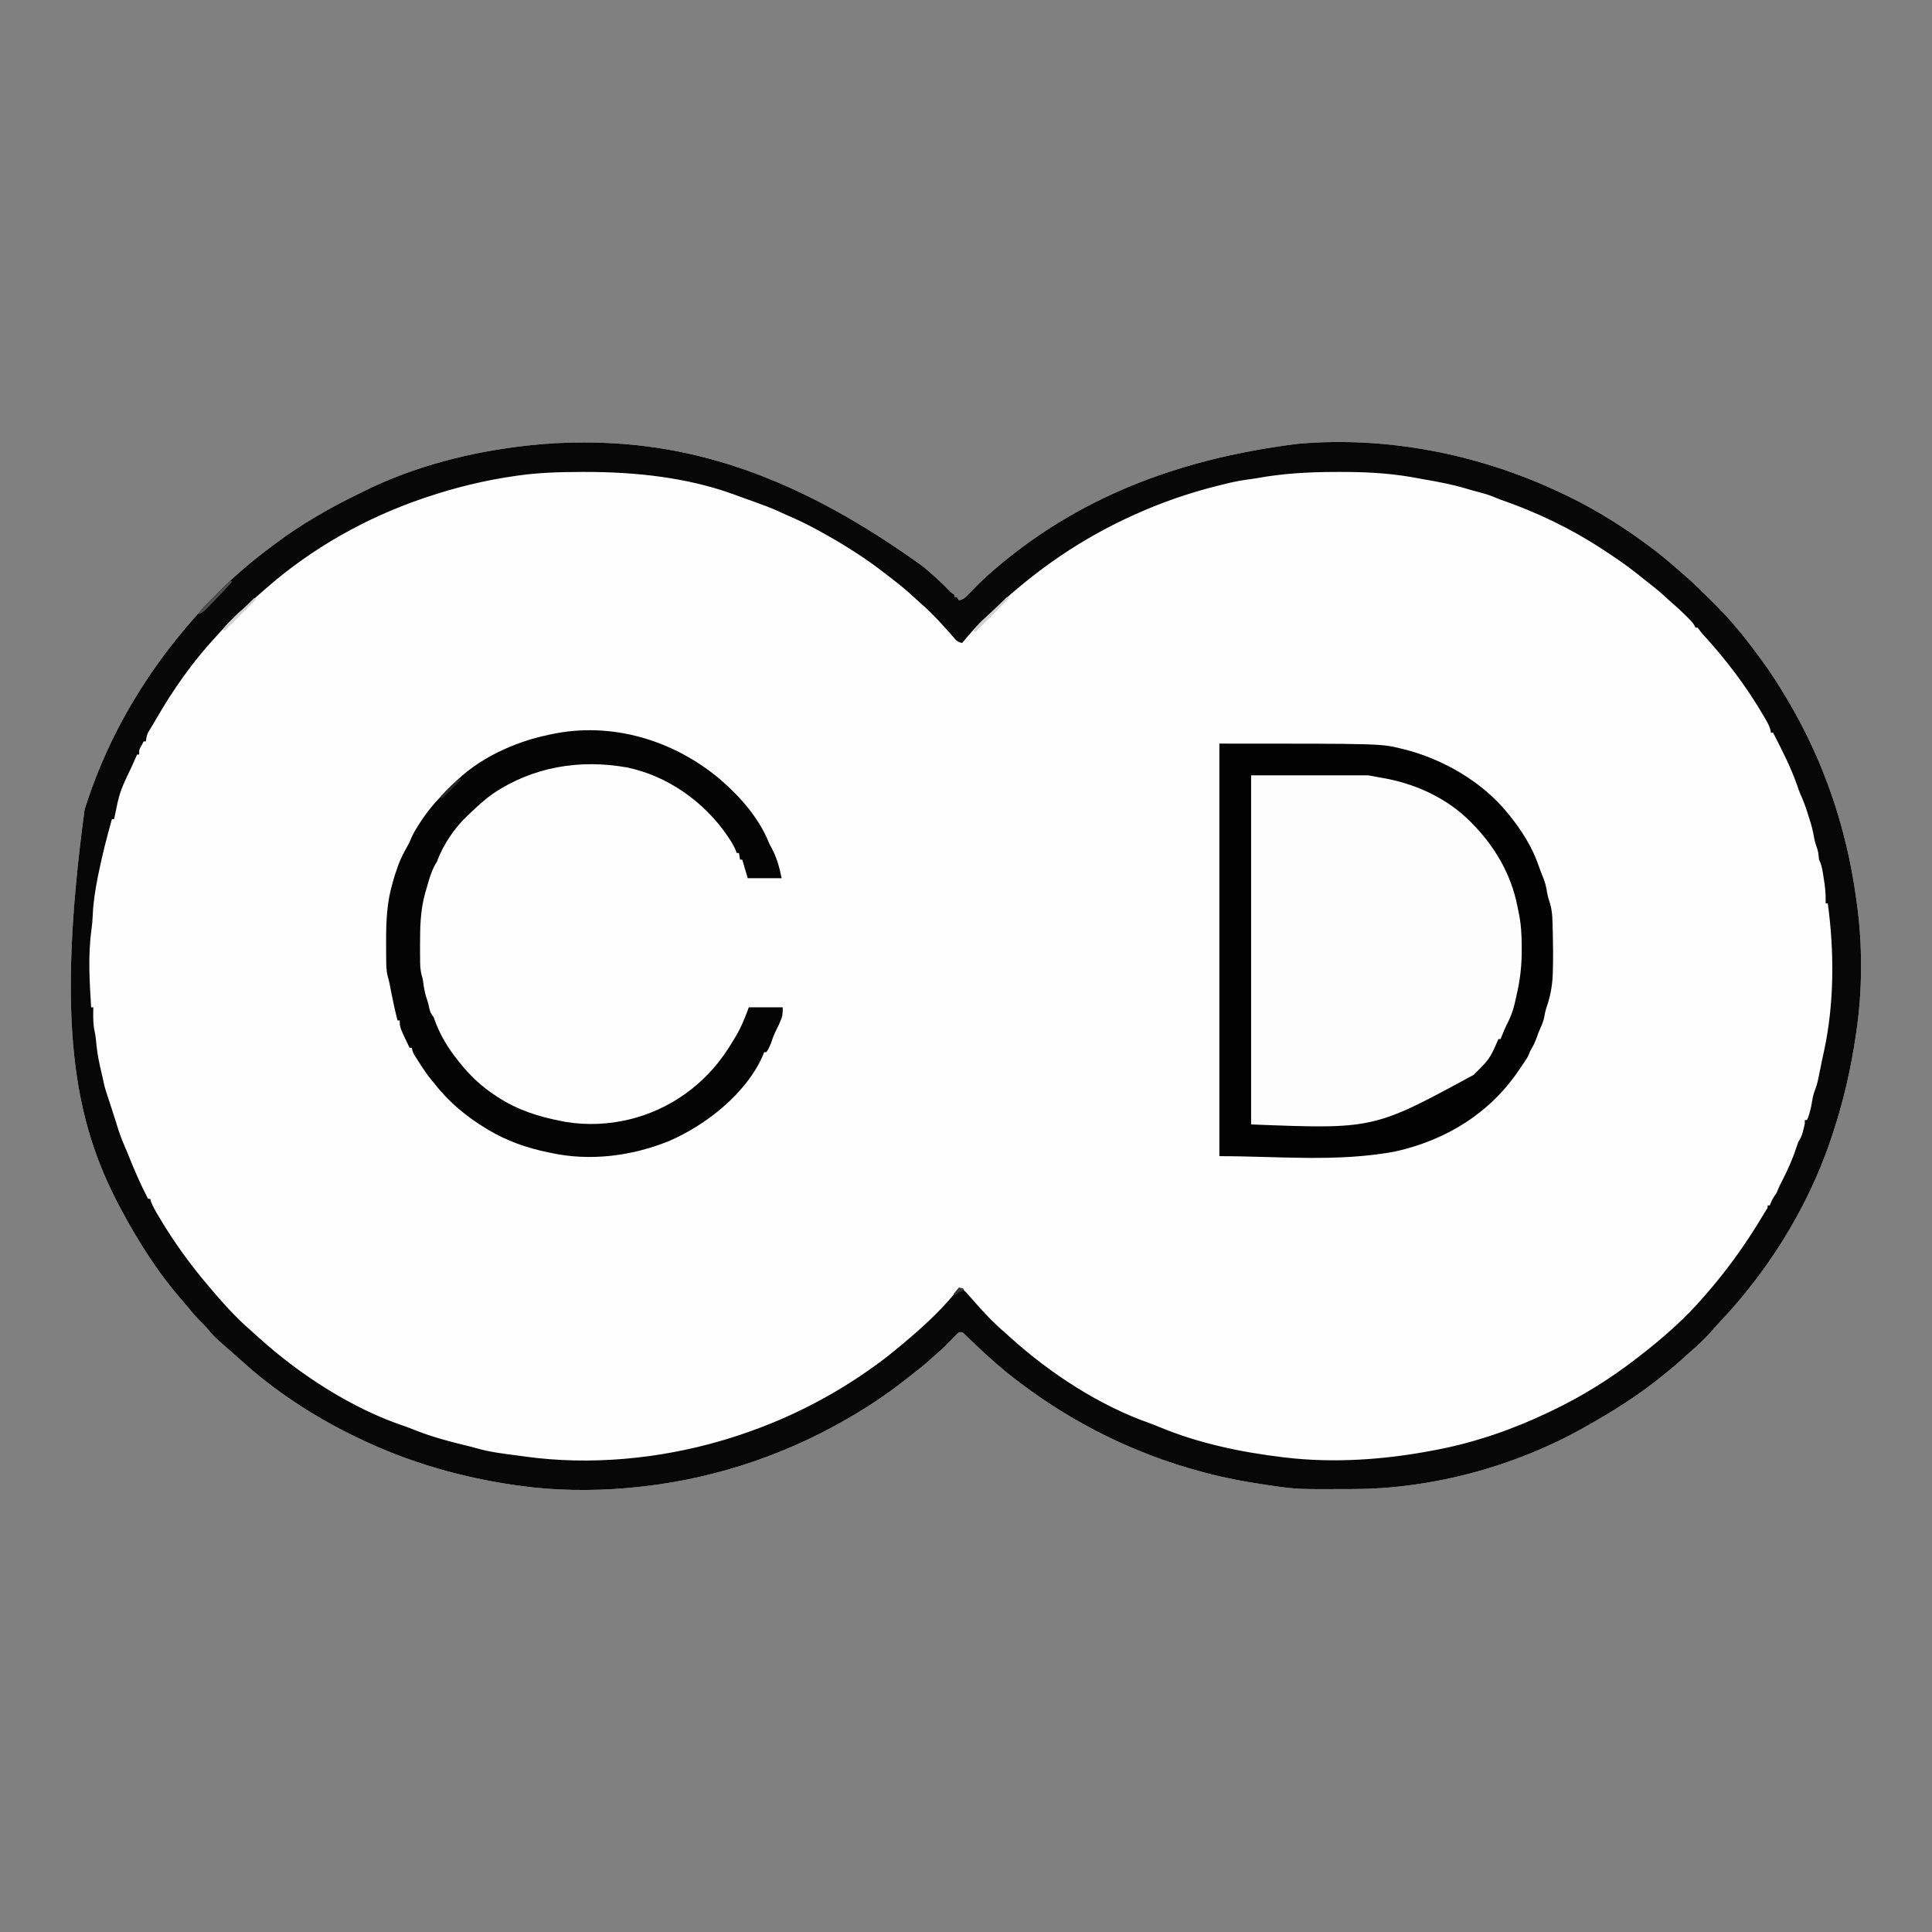 <?xml version="1.0" encoding="UTF-8" standalone="no" ?>
<!DOCTYPE svg PUBLIC "-//W3C//DTD SVG 1.1//EN" "http://www.w3.org/Graphics/SVG/1.1/DTD/svg11.dtd">
<svg xmlns="http://www.w3.org/2000/svg" xmlns:xlink="http://www.w3.org/1999/xlink" version="1.1" width="1024" height="1024" viewBox="0 0 1024 1024" xml:space="preserve">
<rect x="0" y="0" width="1024" height="1024" fill="#808080" stroke="none"/>
<desc>Created with Fabric.js 5.2.4</desc>
<defs>
</defs>
<g transform="matrix(1 0 0 1 512 512)" id="6dc82907-e103-4f27-9254-2c18c51ac948"  >
<rect style="stroke: none; stroke-width: 1; stroke-dasharray: none; stroke-linecap: butt; stroke-dashoffset: 0; stroke-linejoin: miter; stroke-miterlimit: 4; fill: rgb(255,255,255); fill-rule: nonzero; opacity: 1; visibility: hidden;" vector-effect="non-scaling-stroke"  x="-512" y="-512" rx="0" ry="0" width="1024" height="1024" />
</g>
<g transform="matrix(Infinity NaN NaN Infinity 0 0)" id="d3a41669-2a51-4656-a015-6260883d547d"  >
</g>
<g transform="matrix(0.58 0 0 0.58 1229.87 512)"  >
<g style="" vector-effect="non-scaling-stroke"   >
		<g transform="matrix(1 0 0 1 892.35 0)"  >
<path style="stroke: none; stroke-width: 1; stroke-dasharray: none; stroke-linecap: butt; stroke-dashoffset: 0; stroke-linejoin: miter; stroke-miterlimit: 4; fill: rgb(254,254,254); fill-rule: nonzero; opacity: 1;" vector-effect="non-scaling-stroke"  transform=" translate(-492.53, -438.23)" d="M 0 0 C 1.057 0.467 2.113 0.933 3.202 1.414 C 44.061 19.557 81.785 43.22 116 72 C 116.563 72.473 117.127 72.946 117.708 73.434 C 129.955 83.745 129.955 83.745 135.426 89.422 C 137.85 91.852 140.467 94.05 143.066 96.289 C 145.838 98.742 148.416 101.351 151 104 C 154.03 102.648 156.085 101.145 158.391 98.77 C 159.013 98.135 159.636 97.501 160.278 96.847 C 160.928 96.176 161.579 95.504 162.25 94.812 C 163.606 93.436 164.964 92.061 166.324 90.688 C 166.931 90.07 167.538 89.453 168.163 88.816 C 171.305 85.71 174.618 82.839 178 80 C 178.987 79.135 179.975 78.27 180.992 77.379 C 190.012 69.49 199.387 62.151 209 55 C 209.727 54.457 210.455 53.914 211.204 53.354 C 278.622 3.215 359.454 -28.08 442.875 -37.312 C 443.605 -37.394 444.334 -37.475 445.086 -37.559 C 461.423 -39.35 477.751 -40.216 494.188 -40.188 C 494.909 -40.187 495.631 -40.186 496.375 -40.185 C 595.781 -39.91 695.3 -8.439 820 87 C 821.023 87.93 822.047 88.859 823.07 89.789 C 828.157 94.42 833.201 99.068 838 104 C 841.932 102.411 844.33 99.837 847.25 96.812 C 851.011 92.967 854.835 89.282 858.93 85.793 C 861.383 83.669 863.747 81.458 866.125 79.25 C 871.913 73.973 878.01 69.171 884.21 64.391 C 885.967 63.025 887.707 61.64 889.441 60.246 C 898.004 53.38 906.843 47.049 916 41 C 916.825 40.454 917.651 39.909 918.501 39.347 C 931.044 31.104 943.84 23.538 957.114 16.533 C 959.237 15.405 961.352 14.263 963.463 13.112 C 972.2 8.357 981.062 4.082 990.188 0.125 C 990.872 -0.173 991.556 -0.471 992.261 -0.778 C 1041.479 -22.143 1093.625 -34.295 1147 -39 C 1147.791 -39.072 1148.582 -39.144 1149.397 -39.218 C 1226.74 -45.926 1308.743 -30.783 1379 2 C 1380.016 2.471 1381.033 2.941 1382.08 3.426 C 1411.73 17.206 1439.862 33.292 1466 53 C 1466.609 53.457 1467.218 53.915 1467.846 54.386 C 1482.527 65.446 1497.394 76.981 1510.211 90.207 C 1512.069 92.069 1514.005 93.786 1516 95.5 C 1522.157 100.813 1527.731 106.581 1533.027 112.746 C 1534.964 114.959 1536.95 117.121 1538.951 119.277 C 1544.556 125.322 1549.881 131.534 1555 138 C 1555.52 138.652 1556.039 139.305 1556.575 139.977 C 1564.833 150.367 1572.663 160.941 1580 172 C 1580.444 172.663 1580.888 173.326 1581.346 174.009 C 1638.496 259.488 1665.903 362.493 1652.688 528.188 C 1651.837 532.469 1650.934 536.736 1650 541 C 1649.647 542.615 1649.647 542.615 1649.287 544.263 C 1631.628 623.254 1592.774 697.665 1538.305 757.459 C 1536.848 759.065 1535.398 760.678 1533.958 762.299 C 1528.477 768.464 1522.783 774.369 1516.938 780.188 C 1515.668 781.463 1515.668 781.463 1514.373 782.764 C 1509.411 787.718 1504.332 792.448 1499 797 C 1497.917 797.949 1496.835 798.9 1495.754 799.852 C 1486.811 807.653 1477.52 814.918 1468 822 C 1467.273 822.543 1466.545 823.086 1465.796 823.646 C 1454.548 832.011 1442.988 839.735 1431 847 C 1430.257 847.451 1429.515 847.901 1428.75 848.365 C 1366.227 886.008 1297.448 907.847 1225 915 C 1223.967 915.105 1222.933 915.209 1221.869 915.317 C 1189.088 918.15 1154.597 917.525 1122 913 C 1120.961 912.858 1120.961 912.858 1119.901 912.713 C 1075.949 906.662 1032.598 895.027 992 877 C 990.994 876.557 989.988 876.114 988.951 875.658 C 942.835 855.246 900.548 827.982 863.25 794.031 C 861.258 792.233 859.232 790.488 857.188 788.75 C 851.146 783.506 845.615 777.692 840 772 C 836.754 773.421 834.637 775.138 832.172 777.668 C 831.454 778.397 830.736 779.126 829.996 779.877 C 829.255 780.639 828.514 781.402 827.75 782.188 C 822.356 787.711 816.881 792.995 811 798 C 809.991 798.877 808.981 799.755 807.973 800.633 C 799.244 808.108 790.212 815.13 781 822 C 780.271 822.544 779.542 823.089 778.792 823.65 C 761.222 836.715 742.776 847.977 723.616 858.553 C 721.365 859.798 719.125 861.06 716.887 862.328 C 667.851 889.663 611.301 905.48 556 913 C 554.238 913.248 554.238 913.248 552.441 913.5 C 514.169 918.658 473.223 918.492 435 913 C 433.966 912.854 433.966 912.854 432.911 912.706 C 397.486 907.698 363.656 899.102 330 887 C 329.359 886.77 328.719 886.54 328.059 886.303 C 282.6 869.898 239.964 845.887 202 816 C 201.104 815.303 200.208 814.605 199.285 813.887 C 182.87 800.946 167.673 786.868 153 772 C 150.082 773.315 148.051 774.716 145.828 777.012 C 145.25 777.601 144.672 778.191 144.077 778.798 C 143.474 779.422 142.871 780.045 142.25 780.688 C 137.927 785.086 133.61 789.393 128.898 793.379 C 126.671 795.281 124.53 797.266 122.375 799.25 C 116.728 804.343 110.777 809 104.758 813.64 C 103.091 814.93 101.433 816.23 99.777 817.535 C 28.362 873.568 -60.002 906.381 -150 915 C -151.449 915.146 -151.449 915.146 -152.928 915.294 C -185.752 918.139 -220.367 917.667 -253 913 C -254.023 912.858 -254.023 912.858 -255.068 912.713 C -309.516 905.148 -360.833 888.512 -410 864 C -410.86 863.572 -411.719 863.144 -412.605 862.704 C -425.537 856.216 -437.819 848.797 -450 841 C -451.109 840.291 -452.217 839.582 -453.359 838.852 C -467.607 829.524 -481.168 819.303 -494.265 808.431 C -495.802 807.164 -497.357 805.918 -498.914 804.676 C -511.595 794.557 -523.027 783.065 -534.5 771.625 C -535.019 771.109 -535.537 770.593 -536.071 770.062 C -541.933 764.223 -547.655 758.324 -553 752 C -553.912 750.944 -554.825 749.888 -555.738 748.832 C -571.257 730.629 -585.326 711.284 -598 691 C -598.563 690.103 -598.563 690.103 -599.138 689.188 C -637.222 628.22 -660.045 559.313 -668 488 C -668.119 486.981 -668.237 485.962 -668.359 484.912 C -674.307 431.846 -669.516 376.784 -657 325 C -656.745 323.941 -656.49 322.882 -656.228 321.792 C -641.659 262.336 -614.945 204.835 -578 156 C -577.457 155.275 -576.915 154.55 -576.356 153.803 C -567.152 141.502 -557.491 129.724 -547.145 118.363 C -545.774 116.853 -544.415 115.33 -543.074 113.793 C -537.914 107.911 -532.46 102.353 -526.938 96.812 C -526.182 96.052 -525.426 95.291 -524.647 94.508 C -519.925 89.799 -515.057 85.343 -510 81 C -508.843 79.978 -507.688 78.955 -506.535 77.93 C -497.355 69.827 -487.836 62.289 -478 55 C -477.263 54.453 -476.527 53.906 -475.768 53.343 C -440.73 27.428 -402.64 6.721 -362 -9 C -360.392 -9.639 -358.784 -10.278 -357.176 -10.918 C -316.286 -26.886 -271.68 -35.655 -228 -39 C -226.032 -39.166 -226.032 -39.166 -224.023 -39.336 C -147.98 -45.076 -69.577 -30.913 0 0 Z" stroke-linecap="round" />
</g>
		<g transform="matrix(1 0 0 1 -1237.77 0)"  >
<path style="stroke: none; stroke-width: 1; stroke-dasharray: none; stroke-linecap: butt; stroke-dashoffset: 0; stroke-linejoin: miter; stroke-miterlimit: 4; fill: rgb(254,254,254); fill-rule: nonzero; opacity: 1;" vector-effect="non-scaling-stroke"  transform=" translate(-349.66, -478.42)" d="M 0 0 C 0.745 0.001 1.491 0.001 2.259 0.002 C 102.518 0.219 198.112 32.334 310.25 113.188 C 310.912 113.745 311.573 114.302 312.255 114.876 C 319.668 121.129 326.82 127.527 333.572 134.495 C 336.142 137.189 336.142 137.189 339.25 139.188 C 339.25 139.847 339.25 140.507 339.25 141.188 C 339.91 141.188 340.57 141.188 341.25 141.188 C 341.91 142.178 342.57 143.167 343.25 144.188 C 347.011 143.621 348.684 142.096 351.297 139.398 C 352.06 138.621 352.823 137.844 353.609 137.043 C 354.398 136.224 355.187 135.406 356 134.562 C 361.56 128.845 367.168 123.348 373.25 118.188 C 374.26 117.31 375.269 116.433 376.277 115.555 C 448.627 53.596 538.046 15.441 653.25 1.188 C 654.276 1.103 654.276 1.103 655.323 1.017 C 734.233 -5.465 815.472 10.252 887.25 43.188 C 888.762 43.873 888.762 43.873 890.305 44.573 C 918.24 57.303 944.457 73.122 969.25 91.188 C 970.273 91.93 970.273 91.93 971.316 92.688 C 981.021 99.759 990.235 107.259 999.25 115.188 C 1000.008 115.845 1000.766 116.502 1001.547 117.18 C 1003.458 118.838 1005.354 120.512 1007.25 122.188 C 1008.285 123.095 1008.285 123.095 1009.34 124.021 C 1016.041 129.963 1022.41 136.193 1028.728 142.535 C 1030.442 144.255 1032.161 145.968 1033.881 147.682 C 1039.55 153.347 1045.083 159.053 1050.25 165.188 C 1051.138 166.209 1052.028 167.23 1052.918 168.25 C 1059.519 175.947 1065.694 183.891 1071.691 192.066 C 1073.265 194.208 1074.853 196.338 1076.441 198.469 C 1084.714 209.646 1092.141 221.24 1099.25 233.188 C 1099.754 234.032 1100.258 234.876 1100.777 235.745 C 1133.483 290.854 1154.147 351.743 1162.963 415.126 C 1163.232 417.06 1163.51 418.992 1163.789 420.924 C 1169.087 459.284 1168.991 500.905 1163.25 539.188 C 1163.148 539.882 1163.046 540.576 1162.941 541.291 C 1158.481 571.684 1151.839 600.966 1142.25 630.188 C 1141.8 631.575 1141.8 631.575 1141.34 632.991 C 1124.667 684.024 1097.809 732.336 1064.25 774.188 C 1063.735 774.833 1063.22 775.478 1062.689 776.142 C 1055.243 785.432 1047.494 794.324 1039.297 802.957 C 1036.982 805.395 1034.743 807.878 1032.562 810.438 C 1026.381 817.602 1019.526 824.248 1012.332 830.387 C 1009.818 832.561 1007.382 834.811 1004.938 837.062 C 1000.046 841.513 995.049 845.775 989.873 849.89 C 988.742 850.794 987.616 851.705 986.494 852.622 C 964.717 870.398 940.775 885.521 916.25 899.188 C 915.522 899.6 914.794 900.012 914.044 900.437 C 851.862 935.539 776.114 956.099 704.637 956.391 C 703.476 956.398 702.316 956.405 701.121 956.412 C 652.131 956.642 652.131 956.642 628.25 953.188 C 627.188 953.035 627.188 953.035 626.104 952.879 C 606.254 950.004 586.623 946.432 567.25 941.188 C 566.062 940.869 564.873 940.551 563.649 940.224 C 504.504 924.224 449.183 897.025 400.25 860.188 C 399.695 859.773 399.14 859.358 398.568 858.931 C 383.996 848.028 370.415 835.967 357.273 823.387 C 356.595 822.742 355.917 822.097 355.219 821.433 C 353.885 820.164 352.557 818.888 351.237 817.606 C 350.329 816.743 350.329 816.743 349.402 815.863 C 348.866 815.347 348.33 814.83 347.777 814.298 C 346.16 812.893 346.16 812.893 343.25 813.188 C 341.672 814.366 341.672 814.366 340.176 816.004 C 339.595 816.6 339.014 817.196 338.415 817.81 C 337.804 818.45 337.192 819.09 336.562 819.75 C 335.295 821.049 334.025 822.346 332.754 823.641 C 332.146 824.261 331.537 824.882 330.911 825.521 C 328.434 828.006 325.825 830.302 323.148 832.566 C 320.921 834.468 318.78 836.454 316.625 838.438 C 311.023 843.486 305.135 848.11 299.163 852.708 C 297.237 854.197 295.327 855.704 293.418 857.215 C 276.958 870.139 259.427 881.814 241.25 892.188 C 240.584 892.57 239.919 892.953 239.233 893.348 C 179.065 927.832 112.339 948.964 43.25 955.188 C 42.298 955.282 41.347 955.376 40.366 955.473 C 7.541 958.323 -27.117 957.892 -59.75 953.188 C -60.449 953.088 -61.148 952.989 -61.868 952.886 C -111.48 945.786 -159.551 932.016 -204.75 910.188 C -206.244 909.472 -206.244 909.472 -207.769 908.742 C -246.383 890.183 -282.988 866.153 -314.609 837.148 C -316.545 835.375 -318.511 833.651 -320.5 831.938 C -337.289 817.269 -337.289 817.269 -344.121 809.066 C -346.016 806.881 -348.051 804.892 -350.125 802.875 C -354.179 798.869 -357.764 794.624 -361.32 790.176 C -363.015 788.092 -364.72 786.058 -366.492 784.043 C -388.709 758.785 -406.978 729.835 -422.75 700.188 C -423.21 699.325 -423.67 698.463 -424.144 697.574 C -465.539 619.212 -481.826 529.685 -455.77 335.651 C -431.886 259.102 -388.68 192.21 -332.375 135.688 C -331.543 134.851 -330.711 134.014 -329.854 133.152 C -324.979 128.29 -319.982 123.659 -314.75 119.188 C -313.667 118.238 -312.585 117.288 -311.504 116.336 C -302.56 108.534 -293.264 101.279 -283.75 94.188 C -283.049 93.66 -282.348 93.133 -281.626 92.59 C -257.935 74.818 -232.269 60.001 -205.635 47.105 C -203.775 46.2 -201.927 45.273 -200.078 44.344 C -154.176 21.631 -102.89 8.606 -52.188 2.938 C -51.449 2.854 -50.71 2.771 -49.948 2.685 C -33.325 0.841 -16.724 -0.026 0 0 Z" stroke-linecap="round" />
</g>
		<g transform="matrix(1 0 0 1 892.35 0)"  >
<path style="stroke: none; stroke-width: 1; stroke-dasharray: none; stroke-linecap: butt; stroke-dashoffset: 0; stroke-linejoin: miter; stroke-miterlimit: 4; fill: rgb(7,7,7); fill-rule: nonzero; opacity: 1;" vector-effect="non-scaling-stroke"  transform=" translate(-492.53, -438.23)" d="M 0 0 C 1.057 0.467 2.113 0.933 3.202 1.414 C 44.061 19.557 81.785 43.22 116 72 C 116.563 72.473 117.127 72.946 117.708 73.434 C 129.955 83.745 129.955 83.745 135.426 89.422 C 137.85 91.852 140.467 94.05 143.066 96.289 C 145.838 98.742 148.416 101.351 151 104 C 154.03 102.648 156.085 101.145 158.391 98.77 C 159.013 98.135 159.636 97.501 160.278 96.847 C 160.928 96.176 161.579 95.504 162.25 94.812 C 163.606 93.436 164.964 92.061 166.324 90.688 C 166.931 90.07 167.538 89.453 168.163 88.816 C 171.305 85.71 174.618 82.839 178 80 C 178.987 79.135 179.975 78.27 180.992 77.379 C 190.012 69.49 199.387 62.151 209 55 C 209.727 54.457 210.455 53.914 211.204 53.354 C 278.622 3.215 359.454 -28.08 442.875 -37.312 C 443.605 -37.394 444.334 -37.475 445.086 -37.559 C 461.423 -39.35 477.751 -40.216 494.188 -40.188 C 494.909 -40.187 495.631 -40.186 496.375 -40.185 C 595.781 -39.91 695.3 -8.439 820 87 C 821.023 87.93 822.047 88.859 823.07 89.789 C 828.157 94.42 833.201 99.068 838 104 C 841.932 102.411 844.33 99.837 847.25 96.812 C 851.011 92.967 854.835 89.282 858.93 85.793 C 861.383 83.669 863.747 81.458 866.125 79.25 C 871.913 73.973 878.01 69.171 884.21 64.391 C 885.967 63.025 887.707 61.64 889.441 60.246 C 898.004 53.38 906.843 47.049 916 41 C 916.825 40.454 917.651 39.909 918.501 39.347 C 931.044 31.104 943.84 23.538 957.114 16.533 C 959.237 15.405 961.352 14.263 963.463 13.112 C 972.2 8.357 981.062 4.082 990.188 0.125 C 990.872 -0.173 991.556 -0.471 992.261 -0.778 C 1041.479 -22.143 1093.625 -34.295 1147 -39 C 1147.791 -39.072 1148.582 -39.144 1149.397 -39.218 C 1226.74 -45.926 1308.743 -30.783 1379 2 C 1380.016 2.471 1381.033 2.941 1382.08 3.426 C 1411.73 17.206 1439.862 33.292 1466 53 C 1466.609 53.457 1467.218 53.915 1467.846 54.386 C 1482.527 65.446 1497.394 76.981 1510.211 90.207 C 1512.069 92.069 1514.005 93.786 1516 95.5 C 1522.157 100.813 1527.731 106.581 1533.027 112.746 C 1534.964 114.959 1536.95 117.121 1538.951 119.277 C 1544.556 125.322 1549.881 131.534 1555 138 C 1555.52 138.652 1556.039 139.305 1556.575 139.977 C 1564.833 150.367 1572.663 160.941 1580 172 C 1580.444 172.663 1580.888 173.326 1581.346 174.009 C 1638.496 259.488 1665.903 362.493 1652.688 528.188 C 1651.837 532.469 1650.934 536.736 1650 541 C 1649.647 542.615 1649.647 542.615 1649.287 544.263 C 1631.628 623.254 1592.774 697.665 1538.305 757.459 C 1536.848 759.065 1535.398 760.678 1533.958 762.299 C 1528.477 768.464 1522.783 774.369 1516.938 780.188 C 1515.668 781.463 1515.668 781.463 1514.373 782.764 C 1509.411 787.718 1504.332 792.448 1499 797 C 1497.917 797.949 1496.835 798.9 1495.754 799.852 C 1486.811 807.653 1477.52 814.918 1468 822 C 1467.273 822.543 1466.545 823.086 1465.796 823.646 C 1454.548 832.011 1442.988 839.735 1431 847 C 1430.257 847.451 1429.515 847.901 1428.75 848.365 C 1366.227 886.008 1297.448 907.847 1225 915 C 1223.967 915.105 1222.933 915.209 1221.869 915.317 C 1189.088 918.15 1154.597 917.525 1122 913 C 1120.961 912.858 1120.961 912.858 1119.901 912.713 C 1075.949 906.662 1032.598 895.027 992 877 C 990.994 876.557 989.988 876.114 988.951 875.658 C 942.835 855.246 900.548 827.982 863.25 794.031 C 861.258 792.233 859.232 790.488 857.188 788.75 C 851.146 783.506 845.615 777.692 840 772 C 836.754 773.421 834.637 775.138 832.172 777.668 C 831.454 778.397 830.736 779.126 829.996 779.877 C 829.255 780.639 828.514 781.402 827.75 782.188 C 822.356 787.711 816.881 792.995 811 798 C 809.991 798.877 808.981 799.755 807.973 800.633 C 799.244 808.108 790.212 815.13 781 822 C 780.271 822.544 779.542 823.089 778.792 823.65 C 761.222 836.715 742.776 847.977 723.616 858.553 C 721.365 859.798 719.125 861.06 716.887 862.328 C 667.851 889.663 611.301 905.48 556 913 C 554.238 913.248 554.238 913.248 552.441 913.5 C 514.169 918.658 473.223 918.492 435 913 C 433.966 912.854 433.966 912.854 432.911 912.706 C 397.486 907.698 363.656 899.102 330 887 C 329.359 886.77 328.719 886.54 328.059 886.303 C 282.6 869.898 239.964 845.887 202 816 C 201.104 815.303 200.208 814.605 199.285 813.887 C 182.87 800.946 167.673 786.868 153 772 C 150.082 773.315 148.051 774.716 145.828 777.012 C 145.25 777.601 144.672 778.191 144.077 778.798 C 143.474 779.422 142.871 780.045 142.25 780.688 C 137.927 785.086 133.61 789.393 128.898 793.379 C 126.671 795.281 124.53 797.266 122.375 799.25 C 116.728 804.343 110.777 809 104.758 813.64 C 103.091 814.93 101.433 816.23 99.777 817.535 C 28.362 873.568 -60.002 906.381 -150 915 C -151.449 915.146 -151.449 915.146 -152.928 915.294 C -185.752 918.139 -220.367 917.667 -253 913 C -254.023 912.858 -254.023 912.858 -255.068 912.713 C -309.516 905.148 -360.833 888.512 -410 864 C -410.86 863.572 -411.719 863.144 -412.605 862.704 C -425.537 856.216 -437.819 848.797 -450 841 C -451.109 840.291 -452.217 839.582 -453.359 838.852 C -467.607 829.524 -481.168 819.303 -494.265 808.431 C -495.802 807.164 -497.357 805.918 -498.914 804.676 C -511.595 794.557 -523.027 783.065 -534.5 771.625 C -535.019 771.109 -535.537 770.593 -536.071 770.062 C -541.933 764.223 -547.655 758.324 -553 752 C -553.912 750.944 -554.825 749.888 -555.738 748.832 C -571.257 730.629 -585.326 711.284 -598 691 C -598.563 690.103 -598.563 690.103 -599.138 689.188 C -637.222 628.22 -660.045 559.313 -668 488 C -668.119 486.981 -668.237 485.962 -668.359 484.912 C -674.307 431.846 -669.516 376.784 -657 325 C -656.745 323.941 -656.49 322.882 -656.228 321.792 C -641.659 262.336 -614.945 204.835 -578 156 C -577.457 155.275 -576.915 154.55 -576.356 153.803 C -567.152 141.502 -557.491 129.724 -547.145 118.363 C -545.774 116.853 -544.415 115.33 -543.074 113.793 C -537.914 107.911 -532.46 102.353 -526.938 96.812 C -526.182 96.052 -525.426 95.291 -524.647 94.508 C -519.925 89.799 -515.057 85.343 -510 81 C -508.843 79.978 -507.688 78.955 -506.535 77.93 C -497.355 69.827 -487.836 62.289 -478 55 C -477.263 54.453 -476.527 53.906 -475.768 53.343 C -440.73 27.428 -402.64 6.721 -362 -9 C -360.392 -9.639 -358.784 -10.278 -357.176 -10.918 C -316.286 -26.886 -271.68 -35.655 -228 -39 C -226.032 -39.166 -226.032 -39.166 -224.023 -39.336 C -147.98 -45.076 -69.577 -30.913 0 0 Z M -253 -9.938 C -253.754 -9.832 -254.508 -9.726 -255.285 -9.616 C -283.158 -5.65 -310.363 0.875 -337 10 C -338.137 10.389 -339.275 10.778 -340.446 11.179 C -395.383 30.233 -447.428 60.363 -490.418 99.664 C -491.816 100.929 -493.221 102.188 -494.656 103.411 C -500.541 108.442 -506.014 113.861 -511.473 119.343 C -513.06 120.935 -514.652 122.521 -516.244 124.107 C -521.707 129.566 -526.997 135.112 -532 141 C -533.068 142.215 -534.138 143.429 -535.211 144.641 C -541.36 151.637 -547.284 158.702 -552.741 166.26 C -554.217 168.3 -555.706 170.329 -557.195 172.359 C -568.197 185.221 -568.197 185.221 -574 200 C -574.66 200 -575.32 200 -576 200 C -577.573 202.183 -577.573 202.183 -579.152 205.004 C -579.764 206.055 -580.376 207.106 -581.006 208.189 C -581.643 209.303 -582.281 210.416 -582.938 211.562 C -583.571 212.649 -584.205 213.735 -584.857 214.854 C -588.606 221.289 -588.606 221.289 -591.754 228.027 C -592.912 230.791 -594.219 232.631 -596 235 C -597.257 238.007 -598.332 241.056 -599.426 244.125 C -600.68 247.413 -602.239 250.5 -603.84 253.633 C -607.022 259.911 -609.681 266.326 -612.25 272.875 C -612.683 273.963 -613.116 275.051 -613.562 276.172 C -615.507 281.081 -617.353 285.982 -619 291 C -619.588 292.723 -620.178 294.446 -620.77 296.168 C -624.07 305.857 -627.307 315.542 -629.938 325.438 C -630.136 326.174 -630.335 326.911 -630.54 327.671 C -631.451 331.215 -632.108 334.639 -632.441 338.285 C -632.777 341.78 -633.477 344.992 -634.398 348.379 C -636.378 355.97 -637.327 363.657 -638.308 371.427 C -638.624 373.931 -638.952 376.433 -639.281 378.936 C -640.345 387.127 -641.274 395.283 -641.767 403.533 C -642 406 -642 406 -643 409 C -643.097 410.601 -643.138 412.205 -643.145 413.809 C -643.152 414.789 -643.158 415.769 -643.165 416.779 C -643.166 417.845 -643.167 418.91 -643.168 420.008 C -643.171 421.121 -643.175 422.234 -643.178 423.38 C -643.183 425.752 -643.185 428.125 -643.185 430.497 C -643.187 434.035 -643.205 437.572 -643.225 441.109 C -643.277 461.744 -641.963 482.137 -639 502.562 C -638.835 503.766 -638.67 504.969 -638.5 506.209 C -637.646 512.266 -636.549 518.087 -635 524 C -634.46 527.311 -634.008 530.625 -633.562 533.949 C -633.124 536.919 -633.124 536.919 -632.076 539.24 C -630.799 542.516 -630.022 545.784 -629.215 549.207 C -627.228 557.395 -624.822 565.418 -622.273 573.447 C -621.56 575.695 -620.857 577.946 -620.154 580.197 C -605.55 626.697 -582.025 671.587 -552 710 C -551.143 711.113 -550.286 712.226 -549.43 713.34 C -535.66 731.151 -520.505 747.559 -504.625 763.5 C -503.793 764.337 -502.961 765.174 -502.104 766.036 C -497.229 770.897 -492.234 775.53 -487 780 C -485.859 780.996 -484.718 781.994 -483.578 782.992 C -444.24 817.169 -396.986 844.392 -348 862 C -347.145 862.311 -346.29 862.622 -345.41 862.942 C -331.435 868.007 -317.394 872.302 -303 876 C -301.543 876.384 -300.086 876.768 -298.629 877.152 C -284.942 880.723 -271.171 883.034 -257.188 885.062 C -256.074 885.225 -254.961 885.387 -253.813 885.555 C -250.212 886.064 -246.607 886.536 -243 887 C -242.348 887.09 -241.697 887.18 -241.026 887.273 C -225.033 889.456 -208.986 889.398 -192.875 889.375 C -192.165 889.375 -191.455 889.375 -190.724 889.375 C -169.2 889.371 -148.265 888.686 -127 885 C -124.541 884.619 -122.081 884.241 -119.621 883.867 C -37.688 871.025 40.407 834.352 103 780 C 103.735 779.366 104.47 778.732 105.227 778.078 C 107.162 776.397 109.082 774.7 111 773 C 111.727 772.358 112.453 771.717 113.202 771.055 C 119.396 765.538 125.336 759.816 131.188 753.938 C 132.038 753.091 132.888 752.245 133.764 751.373 C 138.185 746.945 142.463 742.458 146.521 737.694 C 147.952 736.055 149.444 734.519 151 733 C 155.201 734.593 157.724 737.725 160.625 741 C 161.69 742.179 162.756 743.356 163.824 744.531 C 164.356 745.116 164.887 745.702 165.435 746.305 C 169.156 750.335 173.092 754.153 177 758 C 179.594 760.582 182.172 763.176 184.727 765.797 C 190.256 771.45 195.878 776.725 202.082 781.648 C 204.861 783.888 207.556 786.198 210.246 788.543 C 216.262 793.782 222.362 798.562 229 803 C 230.134 803.789 231.267 804.581 232.398 805.375 C 259.267 824.172 287.814 842.056 318.613 853.684 C 321.233 854.702 323.762 855.783 326.316 856.945 C 331 859.048 335.77 860.776 340.625 862.438 C 341.94 862.891 341.94 862.891 343.282 863.353 C 345.045 863.96 346.809 864.564 348.573 865.167 C 350.661 865.884 352.743 866.614 354.824 867.352 C 365.171 870.943 375.718 873.643 386.332 876.32 C 388.623 876.904 390.906 877.509 393.188 878.129 C 408.977 882.323 425.22 884.813 441.468 886.405 C 446.677 886.915 446.677 886.915 448.87 887.49 C 461.344 890.475 475.511 889.186 488.236 889.185 C 491.832 889.187 495.428 889.206 499.023 889.225 C 520.039 889.277 540.717 887.765 561.5 884.688 C 562.607 884.526 562.607 884.526 563.736 884.361 C 607.127 878.004 649.434 864.93 689 846 C 690.032 845.51 691.063 845.021 692.126 844.516 C 719.81 831.293 745.888 815.197 770.158 796.425 C 771.991 795.007 773.833 793.601 775.676 792.195 C 782.445 786.994 788.864 781.549 795.086 775.703 C 797.225 773.718 799.382 771.812 801.598 769.918 C 806.785 765.399 811.621 760.529 816.473 755.657 C 818.06 754.065 819.652 752.479 821.244 750.893 C 822.279 749.857 823.314 748.822 824.348 747.785 C 824.846 747.286 825.345 746.786 825.859 746.272 C 829.299 742.793 832.485 739.179 835.498 735.326 C 837 734 837 734 841 734 C 843.113 735.688 843.113 735.688 845.312 738 C 846.031 738.742 846.749 739.485 847.488 740.25 C 849.423 742.368 851.302 744.51 853.172 746.684 C 857.54 751.697 862.227 756.373 866.938 761.062 C 867.793 761.922 868.648 762.781 869.529 763.666 C 874.525 768.654 879.643 773.406 885 778 C 886.134 779.009 887.265 780.021 888.395 781.035 C 898.127 789.693 908.408 797.429 919 805 C 919.569 805.412 920.137 805.823 920.723 806.248 C 948.685 826.486 979.641 843.881 1011.918 856.204 C 1014.271 857.104 1016.618 858.019 1018.965 858.934 C 1034.177 864.832 1049.362 870.307 1065.25 874.074 C 1068.636 874.91 1071.923 875.894 1075.25 876.938 C 1086.907 880.343 1099.042 881.989 1111 884 C 1112.621 884.275 1112.621 884.275 1114.274 884.555 C 1137.424 888.458 1160.367 889.237 1183.812 889.25 C 1185.489 889.251 1185.489 889.251 1187.2 889.252 C 1205.324 889.235 1223.031 888.525 1241 886 C 1242.891 885.743 1242.891 885.743 1244.819 885.48 C 1268.897 882.126 1292.746 877.021 1315.932 869.657 C 1317.376 869.198 1318.823 868.746 1320.271 868.3 C 1352.451 858.357 1382.997 844.013 1412 827 C 1412.806 826.529 1413.611 826.059 1414.441 825.574 C 1436.381 812.693 1456.753 797.604 1476 781 C 1476.74 780.362 1477.48 779.724 1478.242 779.066 C 1480.172 777.389 1482.086 775.696 1484 774 C 1484.715 773.37 1485.43 772.74 1486.167 772.091 C 1492.227 766.7 1498.047 761.109 1503.769 755.361 C 1505.193 753.932 1506.623 752.508 1508.053 751.084 C 1513.245 745.885 1518.247 740.603 1523 735 C 1523.877 733.99 1524.755 732.981 1525.633 731.973 C 1549.904 703.631 1570.007 672.604 1586.824 639.317 C 1587.772 637.45 1588.744 635.594 1589.723 633.742 C 1594.295 625.005 1597.892 615.821 1601.633 606.707 C 1603.063 603.225 1604.538 599.777 1606.098 596.352 C 1619.204 567.105 1625.465 533.608 1630.25 502.125 C 1630.477 500.651 1630.477 500.651 1630.708 499.147 C 1633.413 480.312 1634.354 461.509 1634.25 442.5 C 1634.247 441.46 1634.243 440.42 1634.24 439.348 C 1634.092 401.083 1630.197 364.176 1621 327 C 1620.799 326.186 1620.599 325.373 1620.392 324.535 C 1610.152 283.831 1593.217 245.105 1572 209 C 1571.296 207.796 1571.296 207.796 1570.579 206.567 C 1557.696 184.625 1542.606 164.25 1526 145 C 1525.043 143.89 1525.043 143.89 1524.066 142.758 C 1522.389 140.828 1520.696 138.913 1519 137 C 1518.364 136.279 1517.728 135.559 1517.073 134.816 C 1511.396 128.437 1505.488 122.337 1499.438 116.312 C 1498.544 115.415 1497.65 114.517 1496.729 113.592 C 1491.647 108.518 1486.464 103.657 1481 99 C 1479.917 98.051 1478.835 97.1 1477.754 96.148 C 1458.876 79.681 1438.511 64.84 1417 52 C 1415.849 51.312 1415.849 51.312 1414.675 50.611 C 1386.686 34.01 1357.533 21.085 1327 10 C 1326.305 9.746 1325.61 9.492 1324.894 9.231 C 1306.942 2.743 1288.245 -1.89 1269.461 -5.176 C 1266.711 -5.657 1264.137 -6.236 1261.434 -6.977 C 1255.377 -8.543 1249.104 -9.084 1242.902 -9.805 C 1240.703 -10.061 1238.505 -10.324 1236.307 -10.588 C 1232.206 -11.076 1228.106 -11.563 1224 -12 C 1222.761 -12.134 1222.761 -12.134 1221.497 -12.271 C 1214.444 -12.981 1207.449 -13.175 1200.363 -13.203 C 1199.177 -13.21 1197.992 -13.217 1196.77 -13.224 C 1192.951 -13.242 1189.132 -13.248 1185.312 -13.25 C 1183.359 -13.252 1183.359 -13.252 1181.367 -13.253 C 1161.728 -13.243 1142.464 -12.766 1123 -10 C 1121.433 -9.783 1121.433 -9.783 1119.835 -9.562 C 1112.851 -8.566 1105.924 -7.352 1099 -6 C 1097.892 -5.785 1096.784 -5.569 1095.643 -5.348 C 1056.04 2.471 1016.962 15.075 981.148 33.881 C 978.662 35.176 976.159 36.439 973.656 37.703 C 954.09 47.651 935.704 59.036 918 72 C 916.981 72.74 916.981 72.74 915.942 73.496 C 906.757 80.188 897.976 87.227 889.442 94.732 C 888.225 95.802 887 96.863 885.773 97.922 C 883.834 99.598 881.914 101.294 880 103 C 879.181 103.726 878.363 104.451 877.52 105.199 C 870.886 111.174 864.51 117.385 858.188 123.688 C 857.387 124.483 856.587 125.279 855.762 126.099 C 851.498 130.374 847.427 134.709 843.599 139.382 C 841.866 141.136 840.251 142.027 838 143 C 836.976 142.004 835.956 141.003 834.938 140 C 834.369 139.443 833.801 138.886 833.215 138.312 C 831.382 136.399 829.661 134.452 827.938 132.441 C 823.677 127.543 819.11 122.96 814.512 118.382 C 813.065 116.94 811.623 115.493 810.182 114.045 C 804.959 108.818 799.643 103.772 794 99 C 793.447 98.526 792.895 98.051 792.325 97.563 C 781.869 88.595 771.212 80.012 760 72 C 758.742 71.084 757.484 70.167 756.227 69.25 C 708.634 34.805 651.477 9.363 594 -3 C 592.78 -3.275 592.78 -3.275 591.535 -3.555 C 577.42 -6.728 563.115 -8.726 548.767 -10.526 C 546.217 -10.847 543.67 -11.188 541.125 -11.548 C 526.696 -13.489 512.223 -13.394 497.688 -13.375 C 496.328 -13.375 494.968 -13.376 493.609 -13.376 C 471.842 -13.367 450.54 -12.177 429 -9 C 427.202 -8.767 425.404 -8.538 423.605 -8.312 C 399.972 -5.186 376.562 1.48 354 9 C 352.884 9.37 351.769 9.739 350.62 10.12 C 296.804 28.143 246.718 56.319 203.791 93.496 C 202.456 94.617 201.096 95.708 199.725 96.783 C 191.685 103.135 184.514 110.214 177.31 117.484 C 175.245 119.568 173.172 121.643 171.098 123.717 C 169.757 125.062 168.417 126.408 167.078 127.754 C 166.471 128.362 165.863 128.971 165.237 129.598 C 160.972 133.91 156.948 138.396 153 143 C 150.085 141.604 148.135 140.343 145.961 137.938 C 145.389 137.314 144.818 136.691 144.229 136.049 C 143.311 135.035 143.311 135.035 142.375 134 C 136.559 127.687 130.63 121.509 124.562 115.438 C 123.83 114.701 123.098 113.964 122.343 113.205 C 117.725 108.598 112.951 104.245 108 100 C 106.917 99.05 105.835 98.1 104.754 97.148 C 80.263 75.788 53.439 57.659 25 42 C 24.1 41.504 23.201 41.007 22.274 40.496 C -9.315 23.2 -43.954 8.868 -79.12 0.687 C -81.953 0.011 -84.771 -0.714 -87.59 -1.443 C -140.597 -15.052 -198.864 -17.663 -253 -9.938 Z" stroke-linecap="round" />
</g>
		<g transform="matrix(1 0 0 1 -1237.77 0)"  >
<path style="stroke: none; stroke-width: 1; stroke-dasharray: none; stroke-linecap: butt; stroke-dashoffset: 0; stroke-linejoin: miter; stroke-miterlimit: 4; fill: rgb(7,7,7); fill-rule: nonzero; opacity: 1;" vector-effect="non-scaling-stroke"  transform=" translate(-349.66, -478.42)" d="M 0 0 C 0.745 0.001 1.491 0.001 2.259 0.002 C 102.518 0.219 198.112 32.334 310.25 113.188 C 310.912 113.745 311.573 114.302 312.255 114.876 C 319.668 121.129 326.82 127.527 333.572 134.495 C 336.142 137.189 336.142 137.189 339.25 139.188 C 339.25 139.847 339.25 140.507 339.25 141.188 C 339.91 141.188 340.57 141.188 341.25 141.188 C 341.91 142.178 342.57 143.167 343.25 144.188 C 347.011 143.621 348.684 142.096 351.297 139.398 C 352.06 138.621 352.823 137.844 353.609 137.043 C 354.398 136.224 355.187 135.406 356 134.562 C 361.56 128.845 367.168 123.348 373.25 118.188 C 374.26 117.31 375.269 116.433 376.277 115.555 C 448.627 53.596 538.046 15.441 653.25 1.188 C 654.276 1.103 654.276 1.103 655.323 1.017 C 734.233 -5.465 815.472 10.252 887.25 43.188 C 888.762 43.873 888.762 43.873 890.305 44.573 C 918.24 57.303 944.457 73.122 969.25 91.188 C 970.273 91.93 970.273 91.93 971.316 92.688 C 981.021 99.759 990.235 107.259 999.25 115.188 C 1000.008 115.845 1000.766 116.502 1001.547 117.18 C 1003.458 118.838 1005.354 120.512 1007.25 122.188 C 1008.285 123.095 1008.285 123.095 1009.34 124.021 C 1016.041 129.963 1022.41 136.193 1028.728 142.535 C 1030.442 144.255 1032.161 145.968 1033.881 147.682 C 1039.55 153.347 1045.083 159.053 1050.25 165.188 C 1051.138 166.209 1052.028 167.23 1052.918 168.25 C 1059.519 175.947 1065.694 183.891 1071.691 192.066 C 1073.265 194.208 1074.853 196.338 1076.441 198.469 C 1084.714 209.646 1092.141 221.24 1099.25 233.188 C 1099.754 234.032 1100.258 234.876 1100.777 235.745 C 1133.483 290.854 1154.147 351.743 1162.963 415.126 C 1163.232 417.06 1163.51 418.992 1163.789 420.924 C 1169.087 459.284 1168.991 500.905 1163.25 539.188 C 1163.148 539.882 1163.046 540.576 1162.941 541.291 C 1158.481 571.684 1151.839 600.966 1142.25 630.188 C 1141.8 631.575 1141.8 631.575 1141.34 632.991 C 1124.667 684.024 1097.809 732.336 1064.25 774.188 C 1063.735 774.833 1063.22 775.478 1062.689 776.142 C 1055.243 785.432 1047.494 794.324 1039.297 802.957 C 1036.982 805.395 1034.743 807.878 1032.562 810.438 C 1026.381 817.602 1019.526 824.248 1012.332 830.387 C 1009.818 832.561 1007.382 834.811 1004.938 837.062 C 1000.046 841.513 995.049 845.775 989.873 849.89 C 988.742 850.794 987.616 851.705 986.494 852.622 C 964.717 870.398 940.775 885.521 916.25 899.188 C 915.522 899.6 914.794 900.012 914.044 900.437 C 851.862 935.539 776.114 956.099 704.637 956.391 C 703.476 956.398 702.316 956.405 701.121 956.412 C 652.131 956.642 652.131 956.642 628.25 953.188 C 627.188 953.035 627.188 953.035 626.104 952.879 C 606.254 950.004 586.623 946.432 567.25 941.188 C 566.062 940.869 564.873 940.551 563.649 940.224 C 504.504 924.224 449.183 897.025 400.25 860.188 C 399.695 859.773 399.14 859.358 398.568 858.931 C 383.996 848.028 370.415 835.967 357.273 823.387 C 356.595 822.742 355.917 822.097 355.219 821.433 C 353.885 820.164 352.557 818.888 351.237 817.606 C 350.329 816.743 350.329 816.743 349.402 815.863 C 348.866 815.347 348.33 814.83 347.777 814.298 C 346.16 812.893 346.16 812.893 343.25 813.188 C 341.672 814.366 341.672 814.366 340.176 816.004 C 339.595 816.6 339.014 817.196 338.415 817.81 C 337.804 818.45 337.192 819.09 336.562 819.75 C 335.295 821.049 334.025 822.346 332.754 823.641 C 332.146 824.261 331.537 824.882 330.911 825.521 C 328.434 828.006 325.825 830.302 323.148 832.566 C 320.921 834.468 318.78 836.454 316.625 838.438 C 311.023 843.486 305.135 848.11 299.163 852.708 C 297.237 854.197 295.327 855.704 293.418 857.215 C 276.958 870.139 259.427 881.814 241.25 892.188 C 240.584 892.57 239.919 892.953 239.233 893.348 C 179.065 927.832 112.339 948.964 43.25 955.188 C 42.298 955.282 41.347 955.376 40.366 955.473 C 7.541 958.323 -27.117 957.892 -59.75 953.188 C -60.449 953.088 -61.148 952.989 -61.868 952.886 C -111.48 945.786 -159.551 932.016 -204.75 910.188 C -206.244 909.472 -206.244 909.472 -207.769 908.742 C -246.383 890.183 -282.988 866.153 -314.609 837.148 C -316.545 835.375 -318.511 833.651 -320.5 831.938 C -337.289 817.269 -337.289 817.269 -344.121 809.066 C -346.016 806.881 -348.051 804.892 -350.125 802.875 C -354.179 798.869 -357.764 794.624 -361.32 790.176 C -363.015 788.092 -364.72 786.058 -366.492 784.043 C -388.709 758.785 -406.978 729.835 -422.75 700.188 C -423.21 699.325 -423.67 698.463 -424.144 697.574 C -465.539 619.212 -481.826 529.685 -455.77 335.651 C -431.886 259.102 -388.68 192.21 -332.375 135.688 C -331.543 134.851 -330.711 134.014 -329.854 133.152 C -324.979 128.29 -319.982 123.659 -314.75 119.188 C -313.667 118.238 -312.585 117.288 -311.504 116.336 C -302.56 108.534 -293.264 101.279 -283.75 94.188 C -283.049 93.66 -282.348 93.133 -281.626 92.59 C -257.935 74.818 -232.269 60.001 -205.635 47.105 C -203.775 46.2 -201.927 45.273 -200.078 44.344 C -154.176 21.631 -102.89 8.606 -52.188 2.938 C -51.449 2.854 -50.71 2.771 -49.948 2.685 C -33.325 0.841 -16.724 -0.026 0 0 Z M -59.75 30.25 C -60.504 30.356 -61.258 30.462 -62.035 30.571 C -89.933 34.541 -117.07 41.137 -143.75 50.188 C -145.221 50.682 -145.221 50.682 -146.722 51.187 C -198.708 68.838 -248.452 96.933 -289.75 133.188 C -290.482 133.82 -291.214 134.453 -291.969 135.105 C -293.908 136.787 -295.832 138.483 -297.75 140.188 C -298.968 141.266 -298.968 141.266 -300.211 142.367 C -304.623 146.302 -308.911 150.297 -313.047 154.52 C -314.838 156.274 -316.71 157.883 -318.625 159.5 C -322.533 162.875 -325.923 166.58 -329.332 170.453 C -331.469 172.87 -333.645 175.245 -335.842 177.607 C -356.929 200.336 -374.968 225.958 -390.373 252.809 C -391.584 254.9 -392.821 256.97 -394.082 259.031 C -394.715 260.073 -395.348 261.114 -396 262.188 C -396.521 263.033 -397.042 263.879 -397.578 264.75 C -398.927 267.556 -399.374 270.11 -399.75 273.188 C -400.41 273.188 -401.07 273.188 -401.75 273.188 C -402.427 274.432 -403.091 275.683 -403.75 276.938 C -404.121 277.634 -404.493 278.33 -404.875 279.047 C -406.002 281.419 -406.002 281.419 -405.75 285.188 C -406.41 285.188 -407.07 285.188 -407.75 285.188 C -407.992 285.733 -408.235 286.278 -408.484 286.84 C -408.82 287.594 -409.155 288.348 -409.5 289.125 C -409.869 289.956 -410.237 290.788 -410.617 291.645 C -411.304 293.186 -411.995 294.726 -412.695 296.262 C -423.722 319.398 -423.722 319.398 -428.75 344.188 C -429.41 344.188 -430.07 344.188 -430.75 344.188 C -435.343 360.451 -439.519 376.683 -442.875 393.25 C -443.129 394.492 -443.383 395.735 -443.644 397.015 C -445.916 408.42 -447.767 419.866 -448.25 431.5 C -448.475 436.367 -448.846 441.13 -449.532 445.959 C -452.683 468.885 -451.17 493.163 -449.75 516.188 C -449.09 516.188 -448.43 516.188 -447.75 516.188 C -447.773 517.226 -447.796 518.265 -447.82 519.336 C -447.928 526.222 -447.933 532.669 -446.312 539.398 C -445.558 543.14 -445.241 546.891 -444.875 550.688 C -443.998 559.349 -442.278 567.68 -440.239 576.135 C -439.292 580.11 -438.44 584.107 -437.559 588.098 C -436.913 590.565 -436.189 592.928 -435.373 595.34 C -433.866 599.828 -432.412 604.333 -430.973 608.844 C -430.454 610.46 -429.935 612.076 -429.416 613.691 C -428.613 616.192 -427.811 618.692 -427.014 621.195 C -423.334 633.021 -423.334 633.021 -418.583 644.442 C -417.625 646.449 -416.81 648.492 -416 650.562 C -410.494 664.414 -404.614 677.952 -397.75 691.188 C -397.09 691.188 -396.43 691.188 -395.75 691.188 C -395.537 691.971 -395.325 692.755 -395.105 693.562 C -393.281 698.442 -390.727 702.723 -388.062 707.188 C -387.491 708.149 -386.919 709.11 -386.33 710.1 C -374.047 730.504 -360.093 749.973 -344.75 768.188 C -344.323 768.699 -343.896 769.211 -343.457 769.738 C -330.944 784.723 -317.69 799.623 -302.859 812.355 C -300.574 814.341 -298.353 816.388 -296.125 818.438 C -258.703 852.151 -210.98 883.108 -163.016 899.055 C -160.283 900.002 -157.624 901.028 -154.945 902.113 C -138.261 908.839 -121.05 913.286 -103.586 917.485 C -101.331 918.044 -99.103 918.639 -96.875 919.297 C -84.854 922.723 -72.086 924.198 -59.711 925.799 C -57.729 926.059 -55.748 926.33 -53.769 926.611 C 5.622 934.929 68.895 929.006 126.25 912.188 C 126.927 911.992 127.604 911.797 128.301 911.596 C 132.989 910.234 137.623 908.741 142.25 907.188 C 143.706 906.701 143.706 906.701 145.192 906.205 C 188.996 891.435 229.855 870.365 267.25 843.188 C 268.164 842.524 268.164 842.524 269.097 841.848 C 276.36 836.552 283.362 830.96 290.25 825.188 C 290.773 824.751 291.296 824.314 291.834 823.865 C 307.889 810.427 323.698 796.18 337.25 780.188 C 338.396 778.854 339.541 777.521 340.688 776.188 C 341.533 775.197 342.379 774.207 343.25 773.188 C 347.624 773.606 349.725 776.503 352.438 779.625 C 353.163 780.437 353.163 780.437 353.902 781.265 C 355.36 782.899 356.806 784.542 358.25 786.188 C 366.442 795.436 374.832 804.435 384.246 812.461 C 386.502 814.405 388.684 816.421 390.875 818.438 C 426.917 850.909 472.33 880.529 518.248 896.46 C 521.32 897.576 524.329 898.838 527.35 900.086 C 562.747 914.646 600.381 922.594 638.25 927.188 C 639.254 927.312 640.257 927.436 641.291 927.564 C 685.944 932.849 732.229 929.6 776.25 921.188 C 777.422 920.967 778.594 920.747 779.802 920.52 C 815.245 913.754 849.722 901.771 882.25 886.188 C 883.165 885.754 884.08 885.32 885.022 884.874 C 912.455 871.802 938.228 855.792 962.25 837.188 C 962.784 836.779 963.317 836.37 963.867 835.948 C 985.837 819.104 1007.319 800.336 1025.25 779.188 C 1026.187 778.102 1027.124 777.018 1028.062 775.934 C 1047.45 753.502 1064.175 729.689 1079.25 704.188 C 1079.828 703.265 1080.405 702.342 1081 701.391 C 1082.414 699.32 1082.414 699.32 1082.25 697.188 C 1082.91 697.188 1083.57 697.188 1084.25 697.188 C 1084.9 695.579 1084.9 695.579 1085.562 693.938 C 1086.816 690.994 1088.33 688.747 1090.25 686.188 C 1090.984 684.484 1091.716 682.78 1092.434 681.069 C 1093.657 678.249 1095.086 675.542 1096.5 672.812 C 1101.386 663.204 1105.718 653.212 1109 642.938 C 1110.25 639.188 1110.25 639.188 1111.723 636.836 C 1113.402 633.923 1114.164 631.327 1114.938 628.062 C 1115.189 627.029 1115.44 625.995 1115.699 624.93 C 1116.348 622.163 1116.348 622.163 1116.25 619.188 C 1116.91 619.188 1117.57 619.188 1118.25 619.188 C 1120.813 613.328 1122.066 607.465 1123.072 601.176 C 1123.648 597.749 1124.39 594.643 1125.688 591.414 C 1127.715 586.28 1128.686 580.964 1129.75 575.562 C 1130.183 573.418 1130.617 571.273 1131.051 569.129 C 1131.257 568.103 1131.462 567.077 1131.674 566.02 C 1132.389 562.504 1133.16 559.003 1133.938 555.5 C 1143.241 512.172 1143.217 464.964 1137.25 421.188 C 1136.59 421.188 1135.93 421.188 1135.25 421.188 C 1135.272 420.544 1135.294 419.9 1135.316 419.236 C 1135.456 411.733 1134.616 404.64 1133.375 397.25 C 1133.114 395.586 1133.114 395.586 1132.848 393.889 C 1132.088 389.237 1131.388 385.392 1129.25 381.188 C 1129.021 379.254 1128.794 377.32 1128.594 375.383 C 1128.233 373.077 1127.599 371.071 1126.812 368.875 C 1125.655 365.646 1124.921 362.571 1124.395 359.184 C 1123.271 352.785 1121.393 346.729 1119.375 340.562 C 1119.036 339.495 1118.697 338.428 1118.348 337.328 C 1116.552 331.771 1114.57 326.429 1112.121 321.128 C 1110.95 318.519 1110.072 315.843 1109.188 313.125 C 1103.381 296.583 1095.246 280.767 1087.25 265.188 C 1086.59 265.188 1085.93 265.188 1085.25 265.188 C 1085.165 264.512 1085.08 263.837 1084.992 263.141 C 1084.047 259.378 1082.299 256.268 1080.375 252.938 C 1079.976 252.24 1079.578 251.543 1079.167 250.824 C 1063.402 223.562 1044.34 198.463 1023.09 175.273 C 1021.25 173.188 1021.25 173.188 1019.629 170.914 C 1018.946 170.059 1018.946 170.059 1018.25 169.188 C 1017.59 169.188 1016.93 169.188 1016.25 169.188 C 1016.046 168.658 1015.843 168.128 1015.633 167.582 C 1013.649 164.147 1010.949 161.635 1008.125 158.875 C 1007.536 158.293 1006.947 157.711 1006.34 157.112 C 1002.747 153.585 999.091 150.167 995.25 146.91 C 992.816 144.814 990.479 142.624 988.125 140.438 C 982.288 135.111 976.123 130.277 969.872 125.45 C 967.577 123.664 965.321 121.832 963.062 120 C 953.213 112.117 942.811 105.07 932.25 98.188 C 931.336 97.588 931.336 97.588 930.404 96.977 C 901.794 78.304 870.575 63.401 838.293 52.293 C 836.126 51.506 833.991 50.631 831.883 49.699 C 827.948 48.062 824.049 46.904 819.938 45.812 C 818.325 45.378 816.713 44.943 815.102 44.508 C 814.288 44.289 813.475 44.07 812.638 43.845 C 810.423 43.235 808.223 42.592 806.023 41.93 C 793.733 38.272 781.262 35.966 768.637 33.778 C 764.569 33.069 760.509 32.323 756.449 31.57 C 734.335 27.779 712.281 26.83 689.875 26.938 C 688.14 26.942 688.14 26.942 686.369 26.947 C 662.222 27.023 638.94 28.326 615.155 32.695 C 611.978 33.234 608.796 33.65 605.602 34.066 C 597.405 35.219 589.454 37.1 581.438 39.125 C 580.665 39.319 579.892 39.513 579.096 39.713 C 552.986 46.311 527.769 55.018 503.25 66.188 C 501.681 66.901 501.681 66.901 500.081 67.628 C 463.178 84.555 429.372 106.165 398.25 132.188 C 397.316 132.965 397.316 132.965 396.363 133.758 C 389.43 139.545 382.809 145.469 376.496 151.938 C 373.772 154.666 370.898 157.174 367.977 159.688 C 359.951 166.66 353.112 175.094 346.25 183.188 C 342.287 182.657 340.792 180.923 338.25 177.938 C 337.469 177.039 336.688 176.141 335.883 175.215 C 335.462 174.727 335.04 174.24 334.606 173.738 C 332.163 170.946 329.644 168.224 327.125 165.5 C 326.609 164.942 326.093 164.384 325.562 163.809 C 320.13 157.954 314.585 152.397 308.527 147.188 C 306.352 145.277 304.235 143.314 302.123 141.335 C 295.753 135.391 289.087 129.955 282.17 124.662 C 280.141 123.104 278.125 121.531 276.109 119.957 C 267.083 112.937 257.883 106.348 248.25 100.188 C 247.286 99.567 247.286 99.567 246.302 98.935 C 236.489 92.642 226.481 86.772 216.25 81.188 C 215.211 80.617 215.211 80.617 214.152 80.035 C 204.733 74.876 195.223 70.261 185.327 66.09 C 182.924 65.046 180.557 63.933 178.184 62.824 C 171.486 59.769 164.607 57.25 157.688 54.75 C 156.69 54.389 156.69 54.389 155.672 54.02 C 152.357 52.82 149.04 51.625 145.72 50.436 C 142.97 49.446 140.228 48.44 137.488 47.422 C 94.477 31.827 47.368 26.91 1.938 26.938 C 0.859 26.938 -0.22 26.939 -1.331 26.939 C -20.921 26.981 -40.338 27.48 -59.75 30.25 Z" stroke-linecap="round" />
</g>
		<g transform="matrix(1 0 0 1 1596.93 -0.24)"  >
<path style="stroke: none; stroke-width: 1; stroke-dasharray: none; stroke-linecap: butt; stroke-dashoffset: 0; stroke-linejoin: miter; stroke-miterlimit: 4; fill: rgb(3,3,3); fill-rule: nonzero; opacity: 1;" vector-effect="non-scaling-stroke"  transform=" translate(-2.36, -194.31)" d="M 0 0 C 0.729 -0.004 1.458 -0.007 2.209 -0.011 C 40.308 -0.111 77.561 8.712 105.812 35.438 C 122.573 52.577 130.511 76.28 130.499 100.003 C 130.162 124.228 121.158 145.267 104.223 162.531 C 96.832 169.666 81.942 182.312 71.25 182.312 C 71.25 182.972 71.25 183.632 71.25 184.312 C 71.887 184.394 72.524 184.475 73.18 184.559 C 96.193 190.21 117.061 208.461 129.375 228.188 C 138.793 244.551 142.719 260.221 142.75 279.062 C 142.756 280.34 142.762 281.618 142.769 282.935 C 142.408 310.316 131.878 334.532 112.411 353.688 C 91.603 373.28 63.787 381.58 36.25 386.312 C 35.302 386.491 34.353 386.67 33.376 386.854 C 24.099 388.481 15.013 388.67 5.625 388.625 C 4.817 388.623 4.01 388.621 3.177 388.618 C -39.003 388.439 -79.729 380.425 -111 350.375 C -130.937 329.84 -138.365 302.106 -138.039 274.156 C -137.575 259.975 -133.793 245.286 -127 232.812 C -126.651 232.166 -126.301 231.519 -125.942 230.853 C -123.025 225.576 -119.688 220.884 -115.75 216.312 C -115.22 215.651 -114.69 214.99 -114.145 214.309 C -104.164 202.195 -90.667 193.953 -76.625 187.312 C -75.985 187.009 -75.346 186.706 -74.687 186.394 C -71.851 185.098 -69.906 184.312 -66.75 184.312 C -66.75 183.653 -66.75 182.993 -66.75 182.312 C -67.726 182.084 -68.702 181.856 -69.707 181.621 C -74.389 180.275 -78.315 177.924 -82.438 175.375 C -83.226 174.888 -84.015 174.4 -84.828 173.898 C -105.007 161.096 -117.774 142.086 -123.059 118.934 C -126.211 102.424 -125.86 86.331 -120.75 70.312 C -120.45 69.248 -120.149 68.183 -119.84 67.086 C -113.439 45.639 -96.94 28.129 -77.656 17.375 C -65.202 10.7 -52.571 6.249 -38.75 3.312 C -37.982 3.147 -37.214 2.982 -36.423 2.812 C -24.342 0.351 -12.283 0.03 0 0 Z" stroke-linecap="round" />
</g>
		<g transform="matrix(1 0 0 1 -853.52 -13.87)"  >
<path style="stroke: none; stroke-width: 1; stroke-dasharray: none; stroke-linecap: butt; stroke-dashoffset: 0; stroke-linejoin: miter; stroke-miterlimit: 4; fill: rgb(253,253,253); fill-rule: nonzero; opacity: 1;" vector-effect="non-scaling-stroke"  transform=" translate(-123.66, -160.37)" d="M 0 0 C 123.989 0 123.989 0 151 11 C 151.999 11.365 152.998 11.73 154.027 12.105 C 188.701 25.281 216.654 53.773 232.566 86.805 C 236.92 96.508 240.245 106.226 242.75 116.562 C 242.949 117.376 243.147 118.189 243.352 119.027 C 246.324 131.939 247.381 144.842 247.312 158.062 C 247.311 158.776 247.31 159.489 247.308 160.224 C 247.242 178.036 245.161 194.94 240 212 C 239.596 213.483 239.596 213.483 239.184 214.996 C 237.379 221.507 237.379 221.507 235.574 223.855 C 233.552 226.611 232.553 229.422 231.375 232.625 C 229.043 238.913 229.043 238.913 228 241 C 227.34 241 226.68 241 226 241 C 225.764 241.852 225.528 242.704 225.285 243.582 C 223.848 247.404 221.845 250.435 219.438 253.688 C 218.995 254.295 218.552 254.902 218.096 255.528 C 205 273.339 190.341 287.146 171 298 C 170.411 298.331 169.821 298.662 169.214 299.003 C 157.992 305.204 146.253 309.314 134 313 C 132.911 313.329 131.821 313.657 130.699 313.996 C 89.428 325.263 38.464 319 0 319 C 0 213.73 0 108.46 0 0 Z" stroke-linecap="round" />
</g>
		<g transform="matrix(1 0 0 1 196.28 62.74)"  >
<path style="stroke: none; stroke-width: 1; stroke-dasharray: none; stroke-linecap: butt; stroke-dashoffset: 0; stroke-linejoin: miter; stroke-miterlimit: 4; fill: rgb(253,253,253); fill-rule: nonzero; opacity: 1;" vector-effect="non-scaling-stroke"  transform=" translate(79.54, -75.98)" d="M 0 0 C 0.63 0.478 1.261 0.956 1.91 1.449 C 20.218 16.004 31.075 40.056 33.684 62.852 C 34.855 76.587 34.232 89.596 31 103 C 30.745 104.168 30.49 105.336 30.227 106.539 C 26.855 120.243 19.446 132.589 10 143 C 9.19 143.902 8.381 144.805 7.547 145.734 C -13.387 167.892 -43.89 176.968 -73.664 178.25 C -78.12 178.356 -82.55 178.232 -87 178 C -88.243 177.936 -88.243 177.936 -89.511 177.871 C -120.353 176.068 -147.979 165.57 -169.254 142.562 C -178.178 131.944 -183.856 120.158 -188 107 C -188.308 106.058 -188.616 105.115 -188.934 104.145 C -194.488 86.578 -195.377 60.174 -187.898 43.07 C -187.186 41.428 -186.564 39.746 -185.977 38.055 C -177.785 14.8 -158.771 -3.071 -137.078 -14.007 C -94.71 -34.26 -36.849 -29.516 0 0 Z" stroke-linecap="round" />
</g>
		<g transform="matrix(1 0 0 1 -853.7 -13.93)"  >
<path style="stroke: none; stroke-width: 1; stroke-dasharray: none; stroke-linecap: butt; stroke-dashoffset: 0; stroke-linejoin: miter; stroke-miterlimit: 4; fill: rgb(2,2,2); fill-rule: nonzero; opacity: 1;" vector-effect="non-scaling-stroke"  transform=" translate(-152.47, -189.3)" d="M 0 0 C 147.702 0 147.702 0 166.375 4.625 C 167.428 4.883 168.481 5.141 169.566 5.407 C 204.493 14.344 240.122 34.883 263 63 C 263.737 63.888 264.475 64.776 265.234 65.691 C 275.987 79.098 285.918 94.543 291.5 110.875 C 292.943 115.045 294.448 119.133 296.188 123.188 C 297.948 127.49 298.775 131.683 299.5 136.262 C 300.149 139.817 301.192 143.183 302.316 146.613 C 304.582 154.522 304.397 162.778 304.625 170.938 C 304.647 171.706 304.669 172.474 304.691 173.266 C 304.994 184.456 305.052 195.622 304.75 206.812 C 304.724 208.036 304.697 209.26 304.67 210.521 C 304.295 221.356 302.345 231.656 298.68 241.859 C 297.928 244.225 297.49 246.556 297.062 249 C 296.273 253.234 294.922 256.77 293.07 260.645 C 291.882 263.26 290.941 265.911 290 268.625 C 288.407 273.116 286.447 276.922 284 281 C 283.684 281.807 283.368 282.614 283.043 283.445 C 282.045 285.891 280.927 287.828 279.438 290 C 278.904 290.779 278.37 291.557 277.82 292.359 C 277.22 293.231 276.619 294.102 276 295 C 275.337 295.995 274.675 296.99 273.992 298.016 C 247.145 337.853 207.495 362.185 160.938 372.688 C 108.208 382.663 53.665 377 0 377 C 0 252.59 0 128.18 0 0 Z M 29 29 C 29 134.27 29 239.54 29 348 C 140.929 352.408 140.929 352.408 232.453 302.645 C 247.158 287.977 247.158 287.977 255 270 C 255.66 270 256.32 270 257 270 C 257.364 269.056 257.364 269.056 257.734 268.094 C 259.611 263.301 261.576 258.639 263.973 254.082 C 266.799 248.354 268.687 242.905 270.062 236.688 C 270.233 235.936 270.404 235.185 270.58 234.411 C 271.061 232.276 271.533 230.138 272 228 C 272.208 227.064 272.415 226.128 272.629 225.164 C 275.247 212.752 276.378 200.483 276.312 187.812 C 276.31 186.73 276.31 186.73 276.308 185.626 C 276.268 174.928 275.744 164.529 273.449 154.05 C 272.993 151.968 272.59 149.879 272.191 147.785 C 266.5 119.531 251.929 94.497 232 74 C 231.467 73.445 230.934 72.891 230.385 72.319 C 208.083 49.462 178.195 36.068 147 31 C 141.555 30.01 141.555 30.01 136 29 C 100.69 29 65.38 29 29 29 Z" stroke-linecap="round" />
</g>
		<g transform="matrix(1 0 0 1 1596.94 84.86)"  >
<path style="stroke: none; stroke-width: 1; stroke-dasharray: none; stroke-linecap: butt; stroke-dashoffset: 0; stroke-linejoin: miter; stroke-miterlimit: 4; fill: rgb(253,253,253); fill-rule: nonzero; opacity: 1;" vector-effect="non-scaling-stroke"  transform=" translate(29.88, -79.1)" d="M 0 0 C 0.789 0.118 1.579 0.237 2.392 0.358 C 27.556 4.279 52.828 14.466 68.406 35.555 C 79.908 53.202 82.658 74.431 79.25 95.062 C 78.87 96.717 78.453 98.364 78 100 C 77.755 100.945 77.51 101.89 77.258 102.863 C 72.135 120.339 60.743 133.705 44.988 142.516 C 36.566 147.052 28.181 150.331 19 153 C 17.71 153.425 17.71 153.425 16.395 153.859 C -19.242 164.964 -67.586 162.299 -100.73 144.964 C -105.699 142.26 -110.491 139.418 -115 136 C -115.99 135.273 -115.99 135.273 -117 134.531 C -130.534 123.747 -137.58 106.771 -140 90 C -140.303 86.286 -140.381 82.6 -140.375 78.875 C -140.373 77.874 -140.372 76.873 -140.37 75.841 C -140.226 67.034 -138.785 59.355 -136 51 C -135.567 49.608 -135.567 49.608 -135.125 48.188 C -128.571 29.462 -111.945 17.568 -94.812 9.25 C -82.041 3.343 -67.928 0.452 -54 -1 C -53.029 -1.111 -52.059 -1.222 -51.059 -1.336 C -34.106 -2.971 -16.825 -2.615 0 0 Z" stroke-linecap="round" />
</g>
		<g transform="matrix(1 0 0 1 -1586.4 -20.47)"  >
<path style="stroke: none; stroke-width: 1; stroke-dasharray: none; stroke-linecap: butt; stroke-dashoffset: 0; stroke-linejoin: miter; stroke-miterlimit: 4; fill: rgb(4,4,4); fill-rule: nonzero; opacity: 1;" vector-effect="non-scaling-stroke"  transform=" translate(124.83, -149.4)" d="M 0 0 C 17.525 15.244 34.462 34.5 43.331 56.218 C 44.415 58.773 44.415 58.773 46.042 61.694 C 50.983 70.877 53.29 79.382 55.389 89.628 C 45.159 89.628 34.929 89.628 24.389 89.628 C 22.69 83.965 20.996 78.315 19.389 72.628 C 18.729 72.628 18.069 72.628 17.389 72.628 C 17.059 70.648 16.729 68.668 16.389 66.628 C 15.729 66.628 15.069 66.628 14.389 66.628 C 13.987 65.62 13.585 64.612 13.17 63.573 C 11.461 59.598 9.306 56.083 6.889 52.503 C 6.455 51.857 6.02 51.211 5.573 50.545 C -15.611 19.63 -49.226 -4.154 -86.302 -11.638 C -129.143 -19.223 -172.084 -12.171 -208.434 12.402 C -215.714 17.532 -222.208 23.458 -228.611 29.628 C -229.451 30.394 -230.292 31.159 -231.158 31.948 C -243.32 43.374 -254.012 58.898 -259.611 74.628 C -260.063 75.339 -260.516 76.051 -260.982 76.784 C -265.169 84.094 -267.264 92.584 -269.611 100.628 C -269.878 101.536 -270.145 102.444 -270.42 103.379 C -274.869 119.392 -275.06 135.314 -275.048 151.815 C -275.049 152.889 -275.049 153.963 -275.049 155.07 C -275.042 158.166 -275.017 161.262 -274.982 164.358 C -274.976 165.29 -274.971 166.221 -274.965 167.181 C -274.872 172.385 -274.242 176.687 -272.611 181.628 C -272.263 183.747 -271.949 185.873 -271.673 188.003 C -270.984 192.744 -269.982 197.013 -268.33 201.499 C -267.554 203.796 -267.075 206.062 -266.611 208.44 C -265.882 211.935 -264.865 213.833 -262.611 216.628 C -261.91 218.529 -261.21 220.431 -260.514 222.334 C -255.966 233.88 -249.358 244.982 -241.611 254.628 C -240.938 255.502 -240.265 256.376 -239.572 257.276 C -229.792 269.687 -218.881 280.072 -205.611 288.628 C -204.972 289.047 -204.333 289.465 -203.675 289.897 C -185.778 301.496 -166.461 307.697 -145.611 311.628 C -144.344 311.874 -143.077 312.12 -141.771 312.374 C -103.624 318.596 -63.9 309.123 -32.611 286.628 C -14.026 273.188 -0.209 257.384 11.389 237.628 C 12.031 236.559 12.673 235.491 13.334 234.39 C 18.537 225.65 21.882 217.274 25.389 207.628 C 35.619 207.628 45.849 207.628 56.389 207.628 C 56.389 213.611 56.331 215.643 54.077 220.69 C 53.618 221.732 53.159 222.774 52.686 223.847 C 51.77 225.812 50.812 227.759 49.827 229.69 C 48.04 233.341 46.76 237.1 45.452 240.944 C 44.344 243.743 43.106 246.155 41.389 248.628 C 40.729 248.628 40.069 248.628 39.389 248.628 C 39.131 249.329 38.874 250.03 38.608 250.753 C 23.667 285.999 -13.743 315.392 -47.947 329.983 C -81.614 343.589 -119.911 348.494 -155.611 340.628 C -156.43 340.462 -157.249 340.295 -158.093 340.124 C -177.366 336.203 -195.685 329.715 -212.611 319.628 C -213.194 319.281 -213.777 318.935 -214.377 318.578 C -232.407 307.721 -248.663 294.247 -261.611 277.628 C -262.241 276.887 -262.872 276.146 -263.521 275.382 C -268.21 269.827 -272.152 263.876 -276.048 257.753 C -276.581 256.92 -277.114 256.086 -277.663 255.228 C -278.16 254.434 -278.657 253.641 -279.169 252.823 C -279.616 252.112 -280.063 251.4 -280.523 250.667 C -281.6 248.649 -282.164 246.863 -282.611 244.628 C -283.271 244.628 -283.931 244.628 -284.611 244.628 C -293.611 225.89 -293.611 225.89 -293.611 219.628 C -294.271 219.628 -294.931 219.628 -295.611 219.628 C -297.745 211.424 -299.563 203.199 -301.173 194.878 C -301.589 192.737 -302.007 190.596 -302.427 188.456 C -302.607 187.527 -302.787 186.598 -302.972 185.641 C -303.448 183.395 -304.029 181.171 -304.662 178.964 C -305.959 173.812 -305.953 168.71 -305.982 163.421 C -305.993 162.35 -306.004 161.28 -306.015 160.176 C -306.042 156.723 -306.049 153.269 -306.048 149.815 C -306.05 148.642 -306.051 147.469 -306.053 146.261 C -306.035 128.847 -305.347 112.478 -300.611 95.628 C -300.392 94.816 -300.173 94.005 -299.948 93.168 C -298.69 88.58 -297.241 84.101 -295.611 79.628 C -295.295 78.728 -294.979 77.828 -294.654 76.901 C -292.417 70.905 -289.415 65.384 -286.294 59.804 C -284.553 56.634 -284.553 56.634 -283.177 53.206 C -281.448 49.255 -279.405 45.708 -277.111 42.065 C -276.677 41.375 -276.242 40.685 -275.795 39.973 C -268.863 29.153 -260.955 19.459 -251.611 10.628 C -250.745 9.762 -249.878 8.895 -248.986 8.003 C -248.202 7.219 -247.418 6.435 -246.611 5.628 C -246.149 5.132 -245.688 4.635 -245.212 4.124 C -222.839 -19.396 -189.052 -34.898 -157.611 -41.372 C -156.937 -41.522 -156.264 -41.671 -155.57 -41.825 C -99.861 -53.848 -42.744 -36.408 0 0 Z" stroke-linecap="round" />
</g>
		<g transform="matrix(1 0 0 1 196.9 1.81)"  >
<path style="stroke: none; stroke-width: 1; stroke-dasharray: none; stroke-linecap: butt; stroke-dashoffset: 0; stroke-linejoin: miter; stroke-miterlimit: 4; fill: rgb(3,3,3); fill-rule: nonzero; opacity: 1;" vector-effect="non-scaling-stroke"  transform=" translate(31.42, -191.73)" d="M 0 0 C 1.794 0.055 3.588 0.105 5.383 0.15 C 9.759 0.271 14.128 0.46 18.5 0.688 C 18.5 1.347 18.5 2.007 18.5 2.688 C 17.84 2.688 17.18 2.688 16.5 2.688 C 16.144 3.494 16.144 3.494 15.781 4.316 C 14.153 7.329 12.109 9.942 10 12.625 C 9.094 13.79 8.187 14.956 7.281 16.121 C 6.587 17.01 6.587 17.01 5.879 17.917 C 3.739 20.664 1.62 23.426 -0.5 26.188 C -1.331 27.267 -2.161 28.346 -2.992 29.426 C -4.688 31.629 -6.38 33.835 -8.07 36.043 C -11.856 40.982 -15.655 45.906 -19.562 50.75 C -22.388 54.26 -25.12 57.824 -27.812 61.438 C -32.522 67.758 -37.389 73.947 -42.273 80.133 C -46.569 85.577 -50.791 91.066 -54.938 96.625 C -58.352 101.195 -61.866 105.664 -65.449 110.102 C -69.24 114.882 -72.86 119.792 -76.5 124.688 C -77.499 126.021 -78.499 127.355 -79.5 128.688 C -78.386 128.234 -77.272 127.78 -76.125 127.312 C -50.735 117.836 -13.188 119.759 12.5 126.688 C 13.298 126.902 14.096 127.116 14.918 127.337 C 47.539 136.477 77.753 157.99 94.5 187.688 C 110.783 216.905 116.623 251.919 108.5 284.688 C 104.516 298.124 99.167 310.941 91.5 322.688 C 90.674 323.995 90.674 323.995 89.832 325.328 C 85.122 332.444 79.363 338.526 73.5 344.688 C 72.916 345.336 72.332 345.984 71.73 346.652 C 48.764 371.363 11.106 382.497 -21.598 383.812 C -59.376 384.759 -97.513 378.473 -127.5 353.688 C -128.546 352.831 -128.546 352.831 -129.613 351.957 C -131.626 350.249 -133.569 348.487 -135.5 346.688 C -136.195 346.057 -136.89 345.427 -137.605 344.777 C -157.443 325.993 -168.637 300.984 -173.115 274.399 C -173.345 272.664 -173.345 272.664 -174.5 271.688 C -176.019 245.657 -174.379 219.841 -162.305 196.227 C -160.919 193.509 -160.13 191.581 -159.5 188.688 C -158.84 188.688 -158.18 188.688 -157.5 188.688 C -157.417 188.007 -157.335 187.326 -157.25 186.625 C -156.277 182.813 -154.542 180.047 -152.5 176.688 C -151.84 176.688 -151.18 176.688 -150.5 176.688 C -150.403 176.136 -150.307 175.584 -150.207 175.016 C -145.928 160.926 -131.061 146.667 -122.129 135.098 C -119.072 131.138 -116.037 127.162 -113 123.188 C -108.376 117.137 -103.74 111.096 -99.094 105.062 C -96.054 101.111 -93.027 97.149 -90 93.188 C -85.376 87.137 -80.74 81.096 -76.094 75.062 C -73.054 71.111 -70.027 67.149 -67 63.188 C -62.376 57.137 -57.74 51.096 -53.094 45.062 C -49.494 40.383 -45.911 35.69 -42.327 30.998 C -39.803 27.693 -37.275 24.391 -34.73 21.102 C -34.299 20.543 -33.867 19.984 -33.422 19.408 C -30.131 15.154 -30.131 15.154 -28.812 13.537 C -27.366 11.601 -27.366 11.601 -26.114 8.883 C -19.943 -2.213 -11.312 -0.605 0 0 Z M -67.688 154.812 C -68.497 155.03 -69.307 155.247 -70.141 155.471 C -94.619 162.343 -116.705 177.096 -130.5 198.688 C -130.952 199.395 -131.405 200.103 -131.871 200.832 C -135.21 206.438 -137.308 212.395 -139.387 218.551 C -140.5 221.688 -140.5 221.688 -141.574 223.723 C -145.679 232.434 -144.706 244.508 -144.75 253.875 C -144.759 254.955 -144.768 256.035 -144.778 257.147 C -144.736 268.048 -143.176 278.071 -139.25 288.25 C -138.938 289.069 -138.627 289.889 -138.306 290.733 C -128.159 316.847 -109.578 333.95 -84.5 345.688 C -80.553 347.29 -76.606 348.56 -72.5 349.688 C -71.621 349.961 -70.742 350.234 -69.836 350.516 C -59.957 353.354 -49.716 354.037 -39.5 354.688 C -38.75 354.736 -38 354.784 -37.227 354.833 C -8.067 356.416 24.437 349.185 47.102 329.871 C 55.574 322.157 62.585 314.542 68.5 304.688 C 69.056 303.793 69.611 302.898 70.184 301.977 C 74.354 294.884 76.612 287.668 78.5 279.688 C 78.8 278.451 79.101 277.215 79.41 275.941 C 84.983 250.202 81.257 223.115 68.137 200.215 C 65.254 195.763 61.916 191.735 58.5 187.688 C 57.737 186.677 56.974 185.666 56.188 184.625 C 44.309 171.641 28.827 163.567 12.5 157.688 C 11.495 157.297 10.489 156.906 9.453 156.504 C -4.002 151.54 -17.671 151.512 -31.812 151.5 C -32.504 151.499 -33.195 151.498 -33.907 151.497 C -45.407 151.499 -56.537 151.798 -67.688 154.812 Z" stroke-linecap="round" />
</g>
		<g transform="matrix(1 0 0 1 883.82 -0.82)"  >
<path style="stroke: none; stroke-width: 1; stroke-dasharray: none; stroke-linecap: butt; stroke-dashoffset: 0; stroke-linejoin: miter; stroke-miterlimit: 4; fill: rgb(1,1,1); fill-rule: nonzero; opacity: 1;" vector-effect="non-scaling-stroke"  transform=" translate(-4.88, -189.59)" d="M 0 0 C 3.115 0.036 6.208 0.219 9.316 0.422 C 10.922 0.482 12.528 0.537 14.135 0.586 C 18.055 0.718 21.964 0.924 25.879 1.172 C 25.267 4.096 24.359 6.314 22.805 8.859 C 22.388 9.552 21.97 10.244 21.541 10.958 C 21.095 11.688 20.65 12.419 20.191 13.172 C 16.645 19.087 13.371 25.031 10.355 31.238 C 8.416 35.092 6.275 38.815 4.116 42.549 C 1.363 47.313 -1.329 52.109 -3.996 56.922 C -4.42 57.686 -4.843 58.45 -5.28 59.237 C -6.14 60.79 -7.001 62.344 -7.861 63.897 C -9.84 67.47 -11.824 71.039 -13.809 74.609 C -16.752 79.905 -19.692 85.201 -22.629 90.5 C -23.897 92.787 -25.165 95.073 -26.434 97.359 C -26.754 97.937 -27.074 98.514 -27.404 99.109 C -31.811 107.049 -36.26 114.964 -40.746 122.859 C -45.698 131.58 -50.499 140.374 -55.253 149.203 C -58.903 155.967 -62.636 162.678 -66.434 169.359 C -71.265 177.863 -76.047 186.393 -80.781 194.952 C -81.504 196.258 -82.227 197.563 -82.952 198.868 C -83.964 200.692 -84.973 202.518 -85.98 204.344 C -86.563 205.397 -87.145 206.449 -87.745 207.534 C -89.208 210.169 -89.208 210.169 -90.121 213.172 C -90.781 213.172 -91.441 213.172 -92.121 213.172 C -92.382 214.033 -92.643 214.894 -92.913 215.781 C -94.145 219.239 -95.661 222.219 -97.457 225.418 C -97.778 225.992 -98.098 226.566 -98.429 227.158 C -99.446 228.978 -100.471 230.794 -101.496 232.609 C -102.176 233.823 -102.856 235.037 -103.535 236.252 C -103.865 236.841 -104.196 237.431 -104.536 238.038 C -105.498 239.755 -106.46 241.473 -107.421 243.191 C -108.743 245.508 -110.118 247.762 -111.535 250.02 C -113.652 253.789 -113.652 253.789 -114.121 261.172 C -53.071 261.172 7.979 261.172 70.879 261.172 C 70.879 218.602 70.879 176.032 70.879 132.172 C 81.109 132.172 91.339 132.172 101.879 132.172 C 101.879 174.742 101.879 217.312 101.879 261.172 C 119.039 261.172 136.199 261.172 153.879 261.172 C 153.879 271.402 153.879 281.632 153.879 292.172 C 136.719 292.172 119.559 292.172 101.879 292.172 C 101.879 320.882 101.879 349.592 101.879 379.172 C 91.979 379.172 82.079 379.172 71.879 379.172 C 71.879 350.132 71.879 321.092 71.879 291.172 C 0.599 291.172 -70.681 291.172 -144.121 291.172 C -144.121 239.304 -144.121 239.304 -131.285 221.335 C -127.828 216.282 -124.999 210.914 -122.114 205.52 C -120.47 202.46 -118.784 199.422 -117.102 196.383 C -116.435 195.176 -115.769 193.968 -115.103 192.761 C -106.817 177.753 -98.48 162.775 -90.028 147.86 C -74.131 119.779 -58.66 91.452 -43.121 63.172 C -42.461 63.172 -41.801 63.172 -41.121 63.172 C -41.019 62.466 -40.916 61.76 -40.81 61.032 C -40.023 57.763 -38.747 55.337 -37.094 52.41 C -36.471 51.3 -35.849 50.189 -35.207 49.045 C -34.533 47.858 -33.858 46.671 -33.184 45.484 C -32.497 44.265 -31.811 43.044 -31.125 41.824 C -29.76 39.395 -28.391 36.967 -27.02 34.541 C -24.159 29.464 -21.344 24.361 -18.531 19.257 C -17.815 17.965 -17.08 16.683 -16.326 15.412 C -15.009 13.072 -15.009 13.072 -13.898 10.03 C -10.73 2.879 -7.922 0.139 0 0 Z" stroke-linecap="round" />
</g>
		<g transform="matrix(1 0 0 1 1596.64 -95.29)"  >
<path style="stroke: none; stroke-width: 1; stroke-dasharray: none; stroke-linecap: butt; stroke-dashoffset: 0; stroke-linejoin: miter; stroke-miterlimit: 4; fill: rgb(253,253,253); fill-rule: nonzero; opacity: 1;" vector-effect="non-scaling-stroke"  transform=" translate(28.18, -67.94)" d="M 0 0 C 1.258 0.229 2.516 0.459 3.812 0.695 C 24.793 4.617 44.582 12.447 58.105 29.684 C 66.126 41.466 69.179 53.215 69.188 67.188 C 69.2 68.286 69.212 69.385 69.225 70.518 C 69.255 87.569 63.55 102.09 51.613 114.477 C 30.383 134.407 2.362 138.189 -25.551 138.35 C -27.619 138.367 -29.687 138.394 -31.754 138.432 C -58.237 138.921 -86.747 133.969 -106.887 115.328 C -115.793 105.903 -120.796 96.538 -124 84 C -124.294 82.851 -124.294 82.851 -124.594 81.68 C -127.293 63.874 -124.613 45.253 -114.312 30.312 C -98.874 10.303 -76.17 2.63 -52 -1 C -35.029 -3.117 -16.8 -3.402 0 0 Z" stroke-linecap="round" />
</g>
		<g transform="matrix(1 0 0 1 898.82 65.27)"  >
<path style="stroke: none; stroke-width: 1; stroke-dasharray: none; stroke-linecap: butt; stroke-dashoffset: 0; stroke-linejoin: miter; stroke-miterlimit: 4; fill: rgb(97,97,97); fill-rule: nonzero; opacity: 1;" vector-effect="non-scaling-stroke"  transform=" translate(51, -123.5)" d="M 0 0 C 10.23 0 20.46 0 31 0 C 31 42.57 31 85.14 31 129 C 48.16 129 65.32 129 83 129 C 83 139.23 83 149.46 83 160 C 65.84 160 48.68 160 31 160 C 31 188.71 31 217.42 31 247 C 30.67 247 30.34 247 30 247 C 30 217.96 30 188.92 30 159 C 47.16 159 64.32 159 82 159 C 82 149.76 82 140.52 82 131 C 78.258 131.012 74.516 131.023 70.66 131.035 C 67.053 131.043 63.445 131.049 59.838 131.055 C 57.323 131.06 54.808 131.067 52.292 131.075 C 48.686 131.088 45.079 131.093 41.473 131.098 C 39.774 131.105 39.774 131.105 38.042 131.113 C 36.48 131.113 36.48 131.113 34.887 131.114 C 33.505 131.117 33.505 131.117 32.094 131.12 C 30 131 30 131 29 130 C 28.904 128.33 28.878 126.655 28.88 124.982 C 28.878 123.352 28.878 123.352 28.876 121.689 C 28.879 120.486 28.883 119.284 28.886 118.045 C 28.886 116.786 28.886 115.528 28.886 114.231 C 28.886 110.771 28.892 107.31 28.899 103.85 C 28.905 100.237 28.905 96.624 28.907 93.011 C 28.91 86.165 28.918 79.32 28.928 72.474 C 28.939 64.682 28.945 56.89 28.95 49.098 C 28.96 33.065 28.978 17.033 29 1 C 19.76 1 10.52 1 1 1 C 1 43.9 1 86.8 1 131 C -60.38 131 -121.76 131 -185 131 C -185 130.34 -185 129.68 -185 129 C -123.95 129 -62.9 129 0 129 C 0 86.43 0 43.86 0 0 Z" stroke-linecap="round" />
</g>
		<g transform="matrix(1 0 0 1 -1923.68 -336.73)"  >
<path style="stroke: none; stroke-width: 1; stroke-dasharray: none; stroke-linecap: butt; stroke-dashoffset: 0; stroke-linejoin: miter; stroke-miterlimit: 4; fill: rgb(77,77,77); fill-rule: nonzero; opacity: 1;" vector-effect="non-scaling-stroke"  transform=" translate(13.5, -15.5)" d="M 0 0 C 0.66 0.33 1.32 0.66 2 1 C -4.524 8.204 -11.161 15.281 -18 22.188 C -18.634 22.835 -19.269 23.482 -19.922 24.149 C -20.525 24.753 -21.129 25.358 -21.75 25.98 C -22.281 26.516 -22.812 27.051 -23.359 27.602 C -25.131 29.111 -26.886 30.045 -29 31 C -27.348 26.709 -24.109 23.857 -20.898 20.703 C -20.302 20.109 -19.706 19.516 -19.091 18.904 C -17.19 17.015 -15.283 15.132 -13.375 13.25 C -12.083 11.968 -10.791 10.685 -9.5 9.402 C -6.339 6.263 -3.171 3.13 0 0 Z" stroke-linecap="round" />
</g>
		<g transform="matrix(1 0 0 1 227.82 -187.23)"  >
<path style="stroke: none; stroke-width: 1; stroke-dasharray: none; stroke-linecap: butt; stroke-dashoffset: 0; stroke-linejoin: miter; stroke-miterlimit: 4; fill: rgb(61,61,61); fill-rule: nonzero; opacity: 1;" vector-effect="non-scaling-stroke"  transform=" translate(-19, -2)" d="M 0 0 C 12.54 0 25.08 0 38 0 C 38 0.66 38 1.32 38 2 C 37.34 2 36.68 2 36 2 C 35.67 2.66 35.34 3.32 35 4 C 35 3.34 35 2.68 35 2 C 23.45 2 11.9 2 0 2 C 0 1.34 0 0.68 0 0 Z" stroke-linecap="round" />
</g>
		<g transform="matrix(1 0 0 1 -1214.68 -321.23)"  >
<path style="stroke: none; stroke-width: 1; stroke-dasharray: none; stroke-linecap: butt; stroke-dashoffset: 0; stroke-linejoin: miter; stroke-miterlimit: 4; fill: rgb(209,209,209); fill-rule: nonzero; opacity: 1;" vector-effect="non-scaling-stroke"  transform=" translate(14.5, -16)" d="M 0 0 C 0.66 0.33 1.32 0.66 2 1 C -8.23 11.23 -18.46 21.46 -29 32 C -29.66 31.67 -30.32 31.34 -31 31 C -25.354 24.063 -18.958 18.044 -12.438 11.938 C -10.936 10.531 -9.434 9.123 -7.934 7.715 C -7.274 7.097 -6.615 6.48 -5.935 5.844 C -3.924 3.927 -1.957 1.972 0 0 Z" stroke-linecap="round" />
</g>
		<g transform="matrix(1 0 0 1 -1901.68 -321.23)"  >
<path style="stroke: none; stroke-width: 1; stroke-dasharray: none; stroke-linecap: butt; stroke-dashoffset: 0; stroke-linejoin: miter; stroke-miterlimit: 4; fill: rgb(210,210,210); fill-rule: nonzero; opacity: 1;" vector-effect="non-scaling-stroke"  transform=" translate(13.5, -15)" d="M 0 0 C 0.66 0.33 1.32 0.66 2 1 C -7.57 10.57 -17.14 20.14 -27 30 C -27.66 29.67 -28.32 29.34 -29 29 C -16.032 14.747 -16.032 14.747 -9.855 9.598 C -6.377 6.602 -3.206 3.282 0 0 Z" stroke-linecap="round" />
</g>
		<g transform="matrix(1 0 0 1 -133.68 -333.23)"  >
<path style="stroke: none; stroke-width: 1; stroke-dasharray: none; stroke-linecap: butt; stroke-dashoffset: 0; stroke-linejoin: miter; stroke-miterlimit: 4; fill: rgb(87,87,87); fill-rule: nonzero; opacity: 1;" vector-effect="non-scaling-stroke"  transform=" translate(8.5, -10)" d="M 0 0 C 0.33 0.99 0.66 1.98 1 3 C -1.221 5.279 -3.453 7.547 -5.688 9.812 C -6.313 10.455 -6.939 11.098 -7.584 11.76 C -10.843 15.053 -13.833 17.857 -18 20 C -16.574 16.741 -14.833 14.598 -12.305 12.109 C -11.232 11.046 -11.232 11.046 -10.137 9.961 C -9.39 9.231 -8.644 8.502 -7.875 7.75 C -7.121 7.005 -6.367 6.26 -5.59 5.492 C -3.731 3.657 -1.868 1.826 0 0 Z" stroke-linecap="round" />
</g>
		<g transform="matrix(1 0 0 1 112.82 -6.73)"  >
<path style="stroke: none; stroke-width: 1; stroke-dasharray: none; stroke-linecap: butt; stroke-dashoffset: 0; stroke-linejoin: miter; stroke-miterlimit: 4; fill: rgb(215,215,215); fill-rule: nonzero; opacity: 1;" vector-effect="non-scaling-stroke"  transform=" translate(8, -9.5)" d="M 0 0 C 0.66 0.33 1.32 0.66 2 1 C -3.94 6.94 -9.88 12.88 -16 19 C -16.66 18.67 -17.32 18.34 -18 18 C -12.374 11.509 -6.559 5.551 0 0 Z" stroke-linecap="round" />
</g>
		<g transform="matrix(1 0 0 1 1497.32 -160.23)"  >
<path style="stroke: none; stroke-width: 1; stroke-dasharray: none; stroke-linecap: butt; stroke-dashoffset: 0; stroke-linejoin: miter; stroke-miterlimit: 4; fill: rgb(37,37,37); fill-rule: nonzero; opacity: 1;" vector-effect="non-scaling-stroke"  transform=" translate(8.5, -10)" d="M 0 0 C 0.66 0.33 1.32 0.66 2 1 C -4.27 7.27 -10.54 13.54 -17 20 C -17.66 19.67 -18.32 19.34 -19 19 C -6.515 5.182 -6.515 5.182 0 0 Z" stroke-linecap="round" />
</g>
		<g transform="matrix(1 0 0 1 1518.32 -139.23)"  >
<path style="stroke: none; stroke-width: 1; stroke-dasharray: none; stroke-linecap: butt; stroke-dashoffset: 0; stroke-linejoin: miter; stroke-miterlimit: 4; fill: rgb(213,213,213); fill-rule: nonzero; opacity: 1;" vector-effect="non-scaling-stroke"  transform=" translate(6.5, -8)" d="M 0 0 C 0.66 0.33 1.32 0.66 2 1 C -2.95 5.95 -7.9 10.9 -13 16 C -13.66 15.67 -14.32 15.34 -15 15 C -13.254 13.059 -11.504 11.122 -9.75 9.188 C -9.259 8.64 -8.768 8.093 -8.262 7.529 C -5.683 4.692 -3.194 2.167 0 0 Z" stroke-linecap="round" />
</g>
		<g transform="matrix(1 0 0 1 -1708.68 -162.23)"  >
<path style="stroke: none; stroke-width: 1; stroke-dasharray: none; stroke-linecap: butt; stroke-dashoffset: 0; stroke-linejoin: miter; stroke-miterlimit: 4; fill: rgb(40,40,40); fill-rule: nonzero; opacity: 1;" vector-effect="non-scaling-stroke"  transform=" translate(7.5, -9)" d="M 0 0 C 0.66 0.33 1.32 0.66 2 1 C -3.61 6.61 -9.22 12.22 -15 18 C -15.66 17.67 -16.32 17.34 -17 17 C -12.885 12.049 -8.619 7.602 -3.699 3.445 C -1.904 1.957 -1.904 1.957 0 0 Z" stroke-linecap="round" />
</g>
		<g transform="matrix(1 0 0 1 1486.32 15.77)"  >
<path style="stroke: none; stroke-width: 1; stroke-dasharray: none; stroke-linecap: butt; stroke-dashoffset: 0; stroke-linejoin: miter; stroke-miterlimit: 4; fill: rgb(37,37,37); fill-rule: nonzero; opacity: 1;" vector-effect="non-scaling-stroke"  transform=" translate(6.5, -8)" d="M 0 0 C 0.66 0.33 1.32 0.66 2 1 C -2.95 5.95 -7.9 10.9 -13 16 C -13.66 15.67 -14.32 15.34 -15 15 C -10.314 9.523 -5.598 4.548 0 0 Z" stroke-linecap="round" />
</g>
		<g transform="matrix(1 0 0 1 -1244.18 297.27)"  >
<path style="stroke: none; stroke-width: 1; stroke-dasharray: none; stroke-linecap: butt; stroke-dashoffset: 0; stroke-linejoin: miter; stroke-miterlimit: 4; fill: rgb(52,52,52); fill-rule: nonzero; opacity: 1;" vector-effect="non-scaling-stroke"  transform=" translate(0, -3.5)" d="M 0 0 C 1.938 0.375 1.938 0.375 4 1 C 4.33 1.66 4.66 2.32 5 3 C 3.855 3.155 3.855 3.155 2.688 3.312 C -0.171 4.044 -1.157 4.77 -3 7 C -3.66 6.67 -4.32 6.34 -5 6 C -3.35 4.02 -1.7 2.04 0 0 Z" stroke-linecap="round" />
</g>
</g>
</g>
</svg>